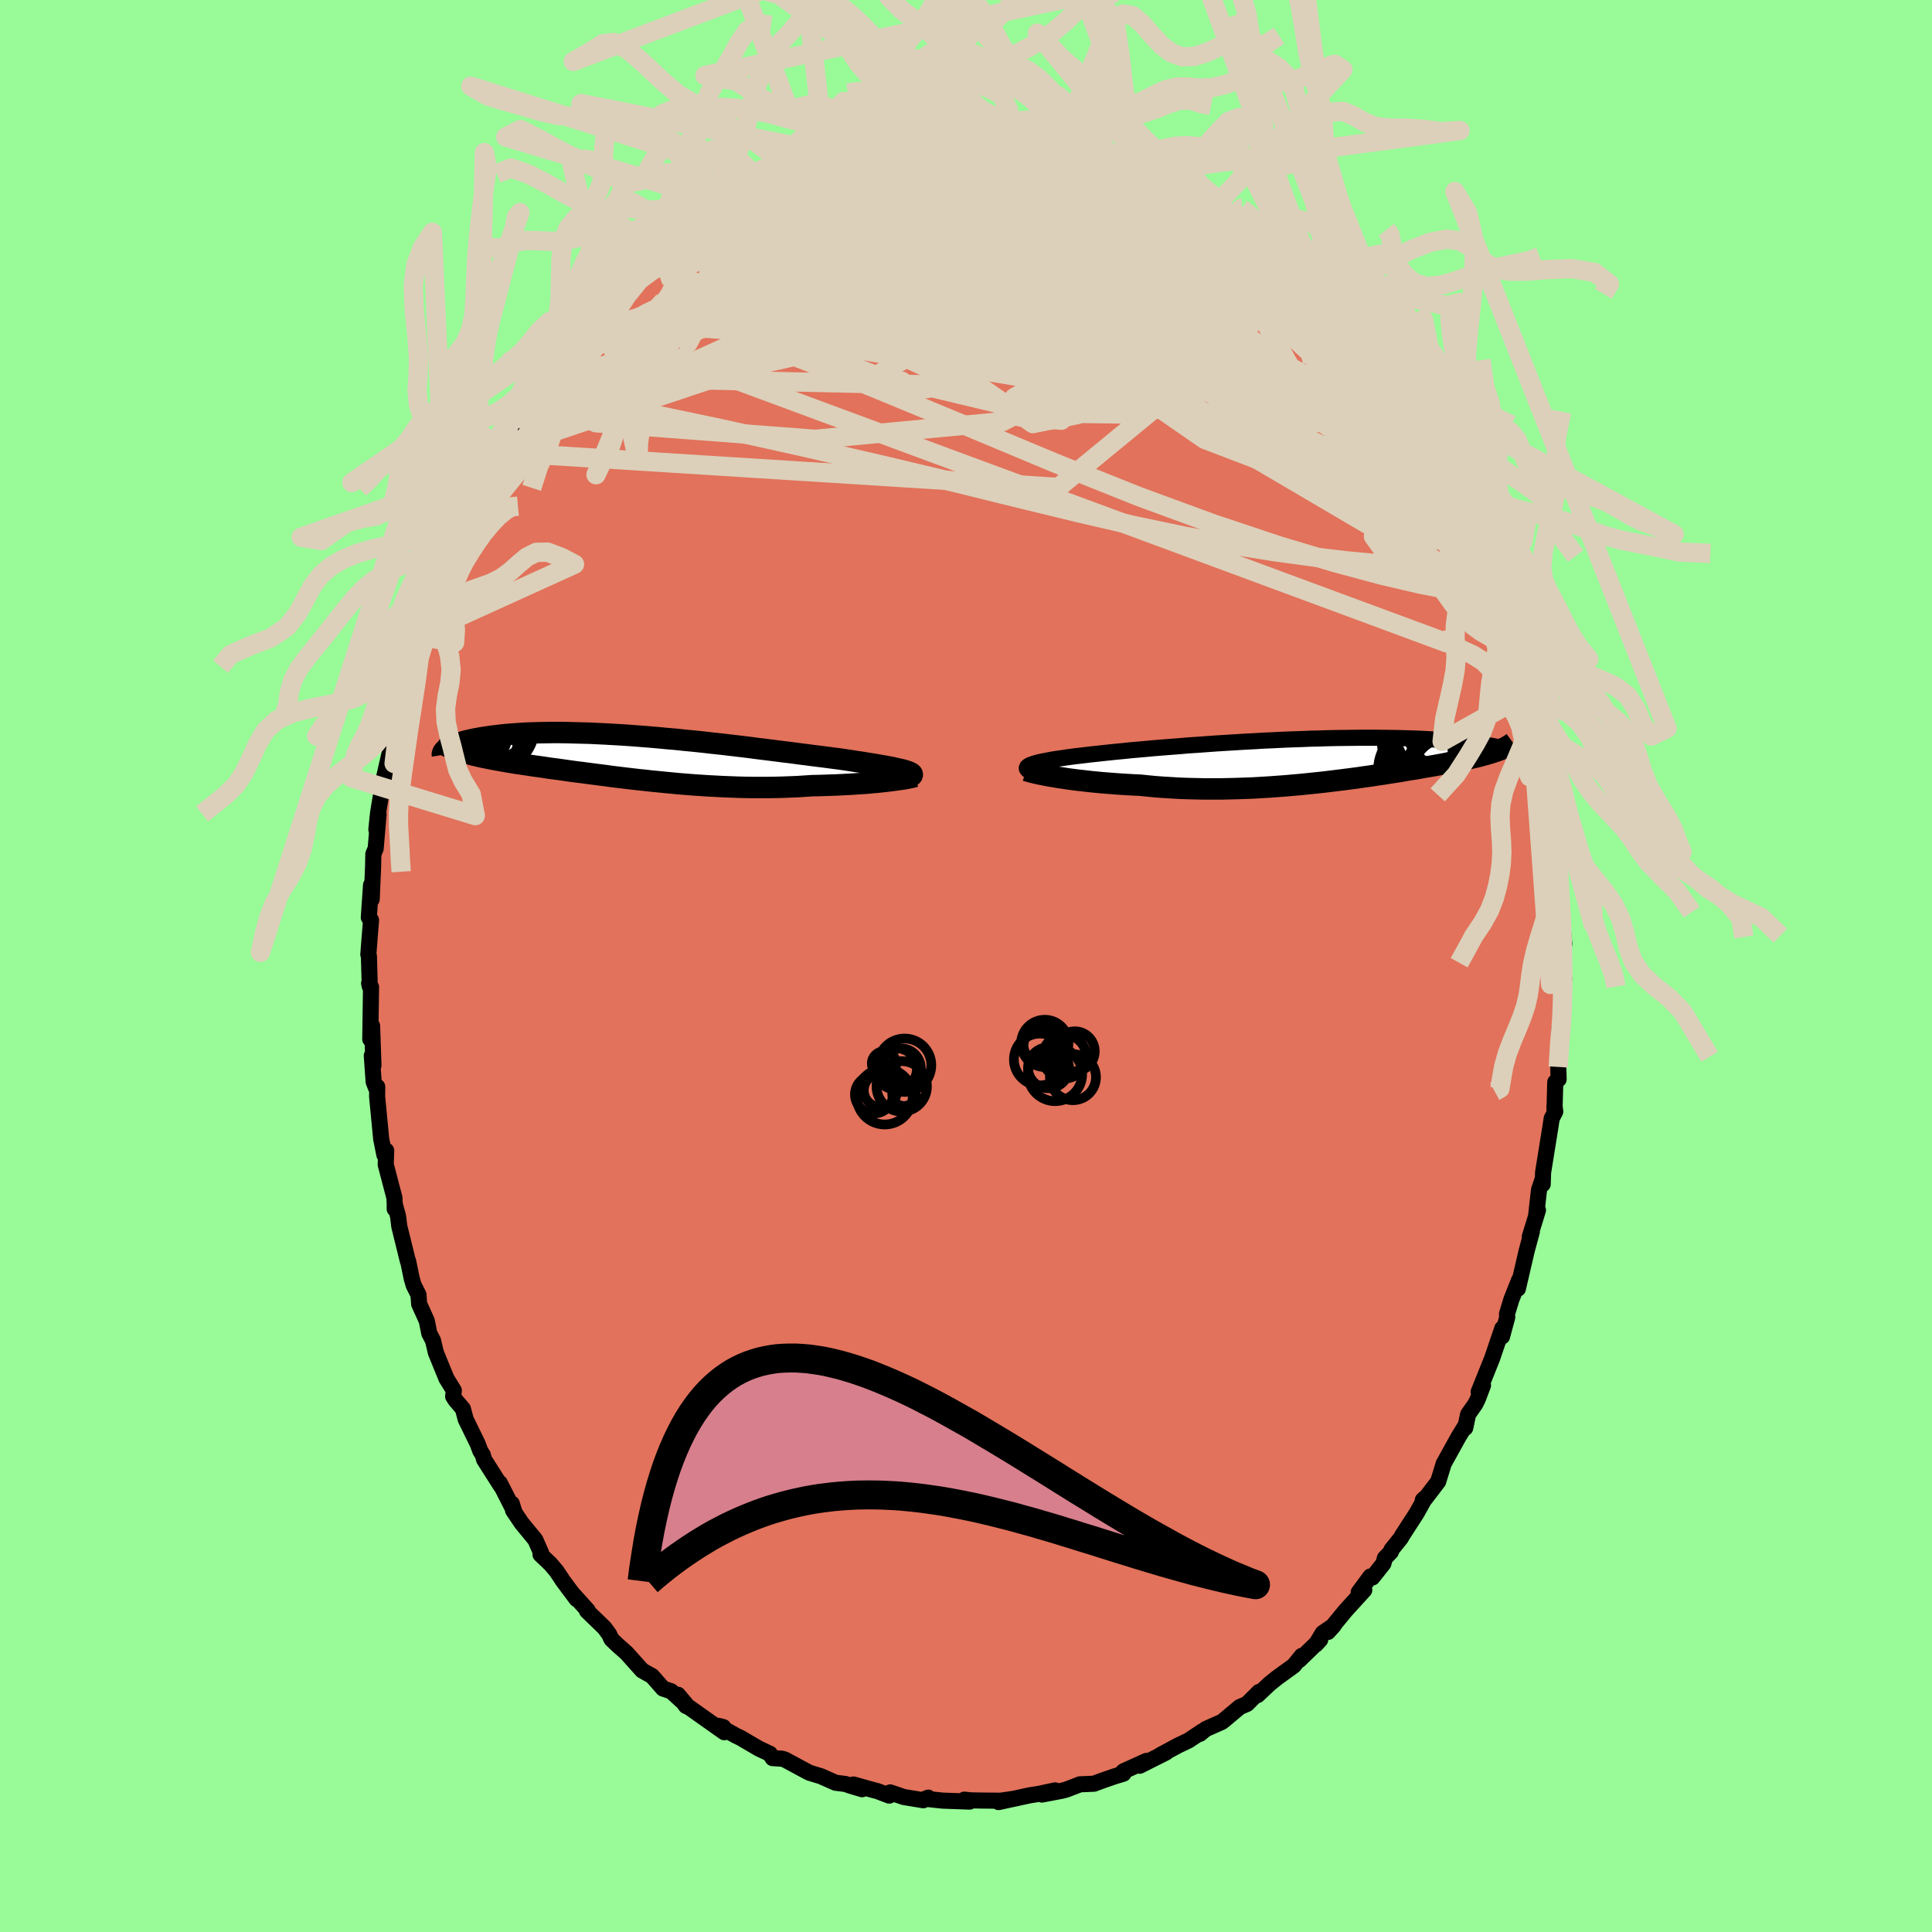 <svg viewBox="-100 -100 200 200" xmlns="http://www.w3.org/2000/svg" width="500" height="500" id="face-svg">
    <defs>
      <clipPath id="leftEyeClipPath">
        <polyline points="28.31,1.37 28.05,1.3 27.77,1.24 27.46,1.17 27.12,1.09 26.75,1.02 26.35,0.94 25.92,0.87 25.47,0.79 24.99,0.71 24.48,0.63 23.96,0.54 23.4,0.46 22.83,0.37 22.24,0.28 21.62,0.19 20.99,0.11 20.32,0.02 19.61,-0.07 18.88,-0.16 18.12,-0.26 17.33,-0.36 16.52,-0.47 15.68,-0.57 14.82,-0.68 13.95,-0.79 13.05,-0.9 12.15,-1.02 11.23,-1.13 10.29,-1.24 9.36,-1.35 8.41,-1.45 7.46,-1.56 6.51,-1.66 5.56,-1.75 4.62,-1.85 3.67,-1.93 2.74,-2.02 1.81,-2.1 0.89,-2.17 -0.01,-2.24 -0.9,-2.3 -1.78,-2.35 -2.64,-2.4 -3.48,-2.44 -4.3,-2.48 -5.11,-2.5 -5.89,-2.52 -6.65,-2.54 -7.38,-2.55 -8.1,-2.55 -8.79,-2.54 -9.45,-2.53 -10.09,-2.51 -10.7,-2.49 -11.29,-2.46 -11.86,-2.42 -12.4,-2.38 -12.91,-2.34 -13.4,-2.29 -13.87,-2.23 -14.32,-2.18 -14.74,-2.12 -15.14,-2.06 -15.52,-2 -15.88,-1.93 -16.22,-1.87 -16.54,-1.8 -16.85,-1.73 -17.13,-1.66 -17.4,-1.59 -17.65,-1.51 -17.88,-1.44 -18.09,-1.37 -18.29,-1.29 -18.47,-1.21 -18.63,-1.14 -18.78,-1.06 -18.91,-0.99 -19.03,-0.91 -17.9,-0.68 -17.65,-0.6 -17.38,-0.51 -17.11,-0.43 -16.83,-0.36 -16.53,-0.28 -16.23,-0.2 -15.91,-0.13 -15.59,-0.05 -15.26,0.02 -14.91,0.09 -14.56,0.16 -14.2,0.23 -13.82,0.3 -13.44,0.37 -13.04,0.44 -12.64,0.51 -12.22,0.58 -11.79,0.65 -11.35,0.71 -10.89,0.78 -10.43,0.85 -9.95,0.92 -9.45,0.99 -8.95,1.06 -8.44,1.14 -7.91,1.21 -7.37,1.28 -6.82,1.36 -6.25,1.44 -5.68,1.52 -5.09,1.59 -4.49,1.67 -3.88,1.75 -3.26,1.83 -2.62,1.91 -1.98,2 -1.33,2.08 -0.66,2.16 0.01,2.24 0.7,2.32 1.39,2.39 2.09,2.47 2.8,2.54 3.52,2.61 4.25,2.68 4.98,2.75 5.73,2.81 6.48,2.87 7.23,2.92 7.99,2.97 8.76,3.01 9.52,3.05 10.3,3.08 11.07,3.11 11.85,3.13 12.63,3.14 13.41,3.14 14.19,3.14 14.96,3.13 15.74,3.11 16.51,3.08 17.28,3.05 18.04,3 18.79,2.95 19.42,2.94 20.03,2.92 20.64,2.9 21.24,2.88 21.83,2.85 22.41,2.82 22.98,2.79 23.53,2.75 24.06,2.72 24.58,2.68 25.08,2.63 25.56,2.59 26.03,2.54 26.46,2.49 26.88,2.44" />
      </clipPath>
      <clipPath id="rightEyeClipPath">
        <polyline points="-29.69,0.46 -29.48,0.39 -29.25,0.32 -28.98,0.25 -28.68,0.18 -28.35,0.12 -27.99,0.05 -27.61,-0.02 -27.19,-0.09 -26.75,-0.15 -26.29,-0.22 -25.79,-0.29 -25.27,-0.36 -24.73,-0.42 -24.16,-0.49 -23.58,-0.56 -22.99,-0.62 -22.37,-0.69 -21.71,-0.76 -21.02,-0.83 -20.29,-0.9 -19.53,-0.98 -18.74,-1.05 -17.93,-1.12 -17.08,-1.2 -16.21,-1.27 -15.32,-1.34 -14.41,-1.41 -13.48,-1.49 -12.54,-1.55 -11.59,-1.62 -10.62,-1.69 -9.65,-1.75 -8.68,-1.81 -7.7,-1.87 -6.72,-1.92 -5.74,-1.98 -4.77,-2.02 -3.8,-2.07 -2.84,-2.11 -1.89,-2.14 -0.95,-2.18 -0.03,-2.2 0.88,-2.23 1.78,-2.25 2.65,-2.26 3.51,-2.27 4.34,-2.28 5.15,-2.28 5.94,-2.28 6.71,-2.27 7.46,-2.26 8.17,-2.25 8.87,-2.23 9.54,-2.21 10.18,-2.19 10.8,-2.16 11.39,-2.13 11.96,-2.09 12.51,-2.06 13.03,-2.02 13.53,-1.98 14,-1.94 14.45,-1.9 14.89,-1.86 15.3,-1.81 15.7,-1.77 16.07,-1.72 16.43,-1.67 16.77,-1.63 17.09,-1.58 17.39,-1.53 17.68,-1.48 17.95,-1.43 18.2,-1.38 18.44,-1.33 18.66,-1.28 18.87,-1.23 19.06,-1.18 19.24,-1.14 18.69,-1.01 18.5,-0.94 18.3,-0.87 18.09,-0.8 17.87,-0.73 17.65,-0.66 17.41,-0.59 17.16,-0.52 16.89,-0.45 16.62,-0.37 16.34,-0.3 16.04,-0.23 15.74,-0.16 15.42,-0.09 15.09,-0.02 14.74,0.06 14.39,0.13 14.02,0.21 13.63,0.28 13.23,0.36 12.82,0.44 12.39,0.52 11.95,0.6 11.49,0.68 11.01,0.76 10.52,0.85 10.01,0.94 9.48,1.02 8.94,1.11 8.38,1.21 7.8,1.3 7.21,1.39 6.6,1.49 5.97,1.58 5.33,1.68 4.67,1.77 4,1.87 3.31,1.96 2.61,2.05 1.89,2.14 1.16,2.23 0.41,2.32 -0.35,2.4 -1.12,2.48 -1.9,2.56 -2.7,2.63 -3.5,2.7 -4.32,2.76 -5.14,2.82 -5.97,2.87 -6.8,2.92 -7.65,2.95 -8.49,2.98 -9.34,3 -10.19,3.02 -11.05,3.02 -11.9,3.02 -12.75,3 -13.6,2.98 -14.45,2.95 -15.28,2.9 -16.12,2.85 -16.94,2.79 -17.76,2.71 -18.56,2.63 -19.25,2.6 -19.93,2.56 -20.59,2.52 -21.25,2.47 -21.9,2.42 -22.53,2.37 -23.15,2.31 -23.75,2.25 -24.34,2.18 -24.9,2.12 -25.45,2.05 -25.98,1.98 -26.49,1.9 -26.98,1.83 -27.44,1.75" />
      </clipPath>
      <filter id="fuzzy">
        <feTurbulence id="turbulence" baseFrequency="0.05" numOctaves="3" type="noise" result="noise" />
        <feDisplacementMap in="SourceGraphic" in2="noise" scale="2" />
      </filter>
      <linearGradient id="rainbowGradient" x1="0%" y1="0%" x2="100%" y2="0%">
        <stop offset="0%" style="stop-color: [object Object]; stop-opacity: 1" />
        <stop offset="50%" style="stop-color: [object Object]; stop-opacity: 1" />
        <stop offset="100%" style="stop-color: [object Object]; stop-opacity: 1" />
      </linearGradient>
    </defs>
    <rect x="-100" y="-100" width="100%" height="100%" fill="rgb(152, 251, 152)" />
    <polyline id="faceContour" points="61.93,1.33 61.81,1.88 61.66,1.95 61.83,3.34 61.78,4.88 61.64,7.53 61.46,6.36 61.31,10.45 61.35,11.73 61,12.02 60.92,14.96 60.92,14.45 61,15.07 60.63,15.79 60.5,16.65 59.74,21.37 59.7,22.59 59.67,22.14 59.32,23.16 59.01,25.92 59.21,25.28 58.36,28.03 58.58,27.49 58.04,29.49 57.13,33.41 57.27,32.48 56.46,34.52 56,36.03 56.03,36.35 55.49,38.36 55.52,37.51 54.46,40.63 53.07,44.09 53.52,43.41 52.98,44.83 52.73,45.34 51.98,46.41 51.68,47.82 51.68,47.62 51.01,48.7 49.45,51.52 48.88,53.37 47.54,55.13 47.29,55.28 47.54,55.05 46.66,56.63 45.16,58.95 45.02,59.21 44.04,60.43 43.99,60.64 43.36,61.3 43.21,61.86 42.07,63.3 41.86,63.2 40.65,64.84 41.23,64.6 39.29,66.73 37.47,68.94 38.08,68.26 36.93,69.05 36.21,70.24 36.67,69.74 34.5,71.85 34.76,71.41 33.93,72.43 32.19,73.69 31.42,74.31 30.19,75.47 30.33,75.15 29.09,76.39 28.34,76.71 26.77,78.03 26.49,78.25 24.82,78.99 24.21,79.49 24.44,79.24 23.03,80.18 21.96,80.69 20.12,81.68 20.7,81.42 17.98,82.79 18.68,82.29 16.31,83.36 16.19,83.48 16.3,83.61 15.38,83.89 14.22,84.29 13.24,84.65 11.81,84.71 10.38,85.26 9.87,85.39 7.86,85.77 9.23,85.34 7.54,85.7 6.55,85.86 3.37,86.55 4.82,86.23 3.57,86.41 1.44,86.39 0.48,86.37 -0.17,86.3 0.37,86.5 -2.41,86.4 -4.21,86.21 -3.91,86.09 -4.42,86.36 -6.43,86.03 -7.85,85.55 -7.94,85.88 -9.19,85.41 -9.55,85.32 -11.65,84.73 -10.76,85.22 -12.02,84.84 -12.46,84.68 -13.5,84.55 -15.01,83.88 -16.22,83.51 -16.45,83.39 -18.75,82.15 -19.05,82.06 -20.02,82 -20.3,81.55 -21.43,81.02 -23.36,79.89 -23.81,79.68 -25.62,78.66 -25.12,78.79 -25.02,79.32 -28.67,76.74 -28.99,76.6 -29.82,75.44 -28.83,76.62 -30.52,75.08 -31.36,74.8 -32.5,73.5 -33.08,73.18 -33.53,72.92 -35.15,71.11 -36.08,70.29 -36.7,69.69 -36.94,69.18 -37.43,68.51 -39.24,66.76 -39.16,66.71 -40.62,65.09 -40.31,65.54 -41.7,63.68 -42.39,62.64 -43.01,61.91 -44.05,60.92 -43.98,60.77 -44.58,59.4 -46.01,57.66 -46.89,56.35 -47.02,55.65 -46.77,56.45 -48.26,53.52 -48.14,53.84 -49.89,51.09 -50.02,50.61 -50.28,50.2 -50.55,49.47 -51.79,46.93 -52.08,45.84 -52.84,44.95 -53.09,44.56 -53.02,43.94 -53.78,42.71 -54.88,40.02 -55.17,38.78 -55.56,38.03 -55.82,36.73 -56.61,34.99 -56.68,34.03 -57.18,33.04 -57.38,32.35 -57.75,30.55 -57.77,30.58 -58.67,26.93 -58.79,25.92 -59.12,24.72 -59.14,25.15 -59.14,24.58 -59.17,23.99 -60.07,20.56 -60.02,19.11 -60.21,19.55 -60.54,17.9 -60.96,13.53 -60.95,12.5 -61.07,12.63 -61.32,11.99 -61.51,9.28 -61.34,10.29 -61.48,6.2 -61.67,7.58 -61.59,2.18 -61.79,1.79 -61.72,2.11 -61.81,-1.02 -61.87,-1.19 -61.7,-3.38 -61.59,-4.74 -61.82,-5.02 -61.59,-8.38 -61.52,-6.91 -61.38,-10.25 -61.35,-11.6 -61.11,-12.16 -60.81,-15.72 -61.04,-14.12 -60.86,-15.86 -60.46,-18.3 -60.47,-18.53 -59.61,-22.29 -59.78,-21.18 -59.3,-23.64 -59.42,-23.86 -59.29,-24.55 -58.39,-27.83 -58.61,-26.73 -58.43,-28.21 -57.3,-31.83 -57.2,-33.02 -56.84,-34.18 -56.59,-34.17 -56.07,-36.16 -56.05,-36.59 -55.53,-37.39 -54.22,-41.12 -54.4,-41.07 -54.49,-41.17 -53.74,-42.3 -53.42,-43.12 -52.82,-45.24 -52.01,-46.37 -51.56,-47.33 -50.63,-49.53 -50.45,-49.75 -50.18,-51.02 -49.76,-51.06 -49.36,-51.93 -48.89,-53.23 -48.4,-53.29 -46.76,-56.33 -46.71,-56.6 -45.81,-57.9 -45.05,-59.28 -44.07,-60.58 -44.87,-59.59 -43.58,-61.03 -42.2,-63.24 -41.43,-63.82 -40.84,-64.89 -39.17,-66.88 -39.32,-66.41 -38.25,-67.96 -38.02,-68.48 -36.66,-69.9 -36.27,-70.17 -34.94,-71.08 -33.78,-72.39 -33.26,-73.18 -32.71,-73.28 -33.54,-72.91 -32.09,-73.92 -29.91,-75.67 -30.33,-75.49 -28.31,-76.92 -28.97,-76.42 -27.28,-77.65 -25.98,-78.59 -25.71,-78.73 -25.25,-79.1 -23.4,-80.09 -23.42,-79.9 -21.58,-81.29 -20.83,-81.48 -20.75,-81.45 -19.55,-82.06 -18.15,-82.83 -17.19,-82.88 -17.22,-83.22 -13.76,-84.11 -15.05,-83.79 -12.38,-84.99 -11.61,-85.13 -11.8,-84.7 -11.25,-84.96 -9.86,-85.36 -8.25,-85.67 -7.65,-85.68 -7.04,-86 -5.06,-86.17 -3.7,-86.31 -3.78,-86.44 -2.57,-86.34 -3.1,-86.32 -0.11,-86.66 0.02,-86.64 -0.18,-86.53 0.4,-86.71 2.58,-86.47 3.63,-86.57 4.87,-86.44 4.42,-86.14 6.6,-86.2 8.45,-85.79 9.39,-85.36 8.52,-85.58 11.65,-85.07 11.27,-85.02 12.97,-84.8 13.21,-84.3 13.66,-84.24 14.95,-83.72 15.55,-83.65 17.27,-83.28 18.69,-82.59 19.51,-82.28 19.31,-81.97 21.17,-81.15 22.01,-80.89 22.91,-80.44 24.75,-79.39 24.73,-79.39 25.14,-79.17 26.28,-78.11 28.07,-77.11 26.91,-77.98 29.43,-75.93 30.06,-75.8 30.63,-75.06 31.25,-74.3 31.61,-74.39 32.65,-73.3 34.67,-71.49 34.43,-71.73 34.86,-71.49 36.53,-69.84 37.37,-69.1 38.58,-67.57 39.5,-66.79 38.32,-68.05 39.57,-66.48 41.23,-64.19 40.93,-64.84 42.21,-63.29 43.96,-60.86 43.55,-61.58 44.63,-60.06 44.17,-60.48 45.1,-58.92 46.46,-56.83 46.26,-57.21 47.32,-55.66 48.23,-54.03 49.95,-50.77 49.41,-52.1 50.47,-50.07 51.34,-48.03 50.66,-49.68 51.36,-47.79 52.17,-46.14 52.8,-44.85 53.49,-43.48 53.76,-42.62 54.36,-41.77 54.7,-39.93 55.67,-37.44 55.01,-39.13 56.33,-36.03 56.04,-36.37 56.68,-34.54 57,-33.29 57.55,-31.9 57.79,-30.6 58.6,-27.64 58.28,-28.71 58.95,-25.94 59.11,-25.95 58.83,-26.42 59.7,-22.71 59.75,-21.69 60.44,-18.66 60.18,-20.4 60.27,-18.18 60.56,-16.49 60.92,-14.54 61.16,-13.21 61.13,-12.13 61.33,-10.28 61.31,-9.77 61.43,-9.7 61.6,-6.6 61.56,-4.11 61.7,-4.57 61.93,-2.31 61.65,-0.41 61.93,1.33 61.81,1.88" fill="rgb(226, 114, 91)" stroke="black" stroke-width="1.667" stroke-linejoin="round" filter="url(#fuzzy)" />
    <g transform="translate(36.55 -21.35)">
      <polyline id="rightCountour" points="-29.69,0.46 -29.48,0.39 -29.25,0.32 -28.98,0.25 -28.68,0.18 -28.35,0.12 -27.99,0.05 -27.61,-0.02 -27.19,-0.09 -26.75,-0.15 -26.29,-0.22 -25.79,-0.29 -25.27,-0.36 -24.73,-0.42 -24.16,-0.49 -23.58,-0.56 -22.99,-0.62 -22.37,-0.69 -21.71,-0.76 -21.02,-0.83 -20.29,-0.9 -19.53,-0.98 -18.74,-1.05 -17.93,-1.12 -17.08,-1.2 -16.21,-1.27 -15.32,-1.34 -14.41,-1.41 -13.48,-1.49 -12.54,-1.55 -11.59,-1.62 -10.62,-1.69 -9.65,-1.75 -8.68,-1.81 -7.7,-1.87 -6.72,-1.92 -5.74,-1.98 -4.77,-2.02 -3.8,-2.07 -2.84,-2.11 -1.89,-2.14 -0.95,-2.18 -0.03,-2.2 0.88,-2.23 1.78,-2.25 2.65,-2.26 3.51,-2.27 4.34,-2.28 5.15,-2.28 5.94,-2.28 6.71,-2.27 7.46,-2.26 8.17,-2.25 8.87,-2.23 9.54,-2.21 10.18,-2.19 10.8,-2.16 11.39,-2.13 11.96,-2.09 12.51,-2.06 13.03,-2.02 13.53,-1.98 14,-1.94 14.45,-1.9 14.89,-1.86 15.3,-1.81 15.7,-1.77 16.07,-1.72 16.43,-1.67 16.77,-1.63 17.09,-1.58 17.39,-1.53 17.68,-1.48 17.95,-1.43 18.2,-1.38 18.44,-1.33 18.66,-1.28 18.87,-1.23 19.06,-1.18 19.24,-1.14 18.69,-1.01 18.5,-0.94 18.3,-0.87 18.09,-0.8 17.87,-0.73 17.65,-0.66 17.41,-0.59 17.16,-0.52 16.89,-0.45 16.62,-0.37 16.34,-0.3 16.04,-0.23 15.74,-0.16 15.42,-0.09 15.09,-0.02 14.74,0.06 14.39,0.13 14.02,0.21 13.63,0.28 13.23,0.36 12.82,0.44 12.39,0.52 11.95,0.6 11.49,0.68 11.01,0.76 10.52,0.85 10.01,0.94 9.48,1.02 8.94,1.11 8.38,1.21 7.8,1.3 7.21,1.39 6.6,1.49 5.97,1.58 5.33,1.68 4.67,1.77 4,1.87 3.31,1.96 2.61,2.05 1.89,2.14 1.16,2.23 0.41,2.32 -0.35,2.4 -1.12,2.48 -1.9,2.56 -2.7,2.63 -3.5,2.7 -4.32,2.76 -5.14,2.82 -5.97,2.87 -6.8,2.92 -7.65,2.95 -8.49,2.98 -9.34,3 -10.19,3.02 -11.05,3.02 -11.9,3.02 -12.75,3 -13.6,2.98 -14.45,2.95 -15.28,2.9 -16.12,2.85 -16.94,2.79 -17.76,2.71 -18.56,2.63 -19.25,2.6 -19.93,2.56 -20.59,2.52 -21.25,2.47 -21.9,2.42 -22.53,2.37 -23.15,2.31 -23.75,2.25 -24.34,2.18 -24.9,2.12 -25.45,2.05 -25.98,1.98 -26.49,1.9 -26.98,1.83 -27.44,1.75" fill="white" stroke="white" stroke-width="0" stroke-linejoin="round" filter="url(#fuzzy)" />
    </g>
    <g transform="translate(-34.69 -21.62)">
      <polyline id="leftCountour" points="28.31,1.37 28.05,1.3 27.77,1.24 27.46,1.17 27.12,1.09 26.75,1.02 26.35,0.94 25.92,0.87 25.47,0.79 24.99,0.71 24.48,0.63 23.96,0.54 23.4,0.46 22.83,0.37 22.24,0.28 21.62,0.19 20.99,0.11 20.32,0.02 19.61,-0.07 18.88,-0.16 18.12,-0.26 17.33,-0.36 16.52,-0.47 15.68,-0.57 14.82,-0.68 13.95,-0.79 13.05,-0.9 12.15,-1.02 11.23,-1.13 10.29,-1.24 9.36,-1.35 8.41,-1.45 7.46,-1.56 6.51,-1.66 5.56,-1.75 4.62,-1.85 3.67,-1.93 2.74,-2.02 1.81,-2.1 0.89,-2.17 -0.01,-2.24 -0.9,-2.3 -1.78,-2.35 -2.64,-2.4 -3.48,-2.44 -4.3,-2.48 -5.11,-2.5 -5.89,-2.52 -6.65,-2.54 -7.38,-2.55 -8.1,-2.55 -8.79,-2.54 -9.45,-2.53 -10.09,-2.51 -10.7,-2.49 -11.29,-2.46 -11.86,-2.42 -12.4,-2.38 -12.91,-2.34 -13.4,-2.29 -13.87,-2.23 -14.32,-2.18 -14.74,-2.12 -15.14,-2.06 -15.52,-2 -15.88,-1.93 -16.22,-1.87 -16.54,-1.8 -16.85,-1.73 -17.13,-1.66 -17.4,-1.59 -17.65,-1.51 -17.88,-1.44 -18.09,-1.37 -18.29,-1.29 -18.47,-1.21 -18.63,-1.14 -18.78,-1.06 -18.91,-0.99 -19.03,-0.91 -17.9,-0.68 -17.65,-0.6 -17.38,-0.51 -17.11,-0.43 -16.83,-0.36 -16.53,-0.28 -16.23,-0.2 -15.91,-0.13 -15.59,-0.05 -15.26,0.02 -14.91,0.09 -14.56,0.16 -14.2,0.23 -13.82,0.3 -13.44,0.37 -13.04,0.44 -12.64,0.51 -12.22,0.58 -11.79,0.65 -11.35,0.71 -10.89,0.78 -10.43,0.85 -9.95,0.92 -9.45,0.99 -8.95,1.06 -8.44,1.14 -7.91,1.21 -7.37,1.28 -6.82,1.36 -6.25,1.44 -5.68,1.52 -5.09,1.59 -4.49,1.67 -3.88,1.75 -3.26,1.83 -2.62,1.91 -1.98,2 -1.33,2.08 -0.66,2.16 0.01,2.24 0.7,2.32 1.39,2.39 2.09,2.47 2.8,2.54 3.52,2.61 4.25,2.68 4.98,2.75 5.73,2.81 6.48,2.87 7.23,2.92 7.99,2.97 8.76,3.01 9.52,3.05 10.3,3.08 11.07,3.11 11.85,3.13 12.63,3.14 13.41,3.14 14.19,3.14 14.96,3.13 15.74,3.11 16.51,3.08 17.28,3.05 18.04,3 18.79,2.95 19.42,2.94 20.03,2.92 20.64,2.9 21.24,2.88 21.83,2.85 22.41,2.82 22.98,2.79 23.53,2.75 24.06,2.72 24.58,2.68 25.08,2.63 25.56,2.59 26.03,2.54 26.46,2.49 26.88,2.44" fill="white" stroke="white" stroke-width="0" stroke-linejoin="round" filter="url(#fuzzy)" />
    </g>
    <g transform="translate(36.55 -21.35)">
      <polyline id="rightUpper" points="-29.98,1.17 -30.1,1.1 -30.18,1.02 -30.24,0.95 -30.26,0.87 -30.24,0.8 -30.2,0.73 -30.12,0.66 -30.01,0.59 -29.86,0.52 -29.69,0.46 -29.48,0.39 -29.25,0.32 -28.98,0.25 -28.68,0.18 -28.35,0.12 -27.99,0.05 -27.61,-0.02 -27.19,-0.09 -26.75,-0.15 -26.29,-0.22 -25.79,-0.29 -25.27,-0.36 -24.73,-0.42 -24.16,-0.49 -23.58,-0.56 -22.99,-0.62 -22.37,-0.69 -21.71,-0.76 -21.02,-0.83 -20.29,-0.9 -19.53,-0.98 -18.74,-1.05 -17.93,-1.12 -17.08,-1.2 -16.21,-1.27 -15.32,-1.34 -14.41,-1.41 -13.48,-1.49 -12.54,-1.55 -11.59,-1.62 -10.62,-1.69 -9.65,-1.75 -8.68,-1.81 -7.7,-1.87 -6.72,-1.92 -5.74,-1.98 -4.77,-2.02 -3.8,-2.07 -2.84,-2.11 -1.89,-2.14 -0.95,-2.18 -0.03,-2.2 0.88,-2.23 1.78,-2.25 2.65,-2.26 3.51,-2.27 4.34,-2.28 5.15,-2.28 5.94,-2.28 6.71,-2.27 7.46,-2.26 8.17,-2.25 8.87,-2.23 9.54,-2.21 10.18,-2.19 10.8,-2.16 11.39,-2.13 11.96,-2.09 12.51,-2.06 13.03,-2.02 13.53,-1.98 14,-1.94 14.45,-1.9 14.89,-1.86 15.3,-1.81 15.7,-1.77 16.07,-1.72 16.43,-1.67 16.77,-1.63 17.09,-1.58 17.39,-1.53 17.68,-1.48 17.95,-1.43 18.2,-1.38 18.44,-1.33 18.66,-1.28 18.87,-1.23 19.06,-1.18 19.24,-1.14 19.4,-1.09 19.56,-1.04 19.7,-0.99 19.82,-0.95 19.94,-0.9 20.04,-0.86 20.14,-0.82 20.22,-0.78 20.29,-0.74 20.35,-0.7" fill="none" stroke="black" stroke-width="1.667" stroke-linejoin="round" filter="url(#fuzzy)" />
      <polyline id="rightLower" points="-30.34,1.11 -30.21,1.15 -30.04,1.2 -29.84,1.26 -29.59,1.32 -29.31,1.39 -29,1.46 -28.65,1.53 -28.28,1.6 -27.87,1.68 -27.44,1.75 -26.98,1.83 -26.49,1.9 -25.98,1.98 -25.45,2.05 -24.9,2.12 -24.34,2.18 -23.75,2.25 -23.15,2.31 -22.53,2.37 -21.9,2.42 -21.25,2.47 -20.59,2.52 -19.93,2.56 -19.25,2.6 -18.56,2.63 -17.76,2.71 -16.94,2.79 -16.12,2.85 -15.28,2.9 -14.45,2.95 -13.6,2.98 -12.75,3 -11.9,3.02 -11.05,3.02 -10.19,3.02 -9.34,3 -8.49,2.98 -7.65,2.95 -6.8,2.92 -5.97,2.87 -5.14,2.82 -4.32,2.76 -3.5,2.7 -2.7,2.63 -1.9,2.56 -1.12,2.48 -0.35,2.4 0.41,2.32 1.16,2.23 1.89,2.14 2.61,2.05 3.31,1.96 4,1.87 4.67,1.77 5.33,1.68 5.97,1.58 6.6,1.49 7.21,1.39 7.8,1.3 8.38,1.21 8.94,1.11 9.48,1.02 10.01,0.94 10.52,0.85 11.01,0.76 11.49,0.68 11.95,0.6 12.39,0.52 12.82,0.44 13.23,0.36 13.63,0.28 14.02,0.21 14.39,0.13 14.74,0.06 15.09,-0.02 15.42,-0.09 15.74,-0.16 16.04,-0.23 16.34,-0.3 16.62,-0.37 16.89,-0.45 17.16,-0.52 17.41,-0.59 17.65,-0.66 17.87,-0.73 18.09,-0.8 18.3,-0.87 18.5,-0.94 18.69,-1.01 18.86,-1.08 19.03,-1.16 19.19,-1.23 19.34,-1.3 19.48,-1.38 19.62,-1.46 19.74,-1.53 19.86,-1.61 19.96,-1.69 20.07,-1.77" fill="none" stroke="black" stroke-width="2.222" stroke-linejoin="round" filter="url(#fuzzy)" />
      <circle r="4.64" cx="10.745" cy="1.061" stroke="black" fill="none" stroke-width="1.0" filter="url(#fuzzy)" clip-path="url(#rightEyeClipPath)" /><circle r="4.598" cx="12.55" cy="-2.854" stroke="black" fill="none" stroke-width="1.0" filter="url(#fuzzy)" clip-path="url(#rightEyeClipPath)" /><circle r="3.586" cx="11.145" cy="-1.534" stroke="black" fill="none" stroke-width="1.0" filter="url(#fuzzy)" clip-path="url(#rightEyeClipPath)" /><circle r="3.022" cx="10.85" cy="-0.369" stroke="black" fill="none" stroke-width="1.0" filter="url(#fuzzy)" clip-path="url(#rightEyeClipPath)" /><circle r="4.482" cx="10.565" cy="-3.679" stroke="black" fill="none" stroke-width="1.0" filter="url(#fuzzy)" clip-path="url(#rightEyeClipPath)" /><circle r="3.814" cx="10.31" cy="-1.789" stroke="black" fill="none" stroke-width="1.0" filter="url(#fuzzy)" clip-path="url(#rightEyeClipPath)" /><circle r="3.304" cx="13.085" cy="1.136" stroke="black" fill="none" stroke-width="1.0" filter="url(#fuzzy)" clip-path="url(#rightEyeClipPath)" /><circle r="4.364" cx="13.38" cy="-3.479" stroke="black" fill="none" stroke-width="1.0" filter="url(#fuzzy)" clip-path="url(#rightEyeClipPath)" /><circle r="3.498" cx="12.385" cy="1.131" stroke="black" fill="none" stroke-width="1.0" filter="url(#fuzzy)" clip-path="url(#rightEyeClipPath)" /><circle r="3.79" cx="11.62" cy="-1.054" stroke="black" fill="none" stroke-width="1.0" filter="url(#fuzzy)" clip-path="url(#rightEyeClipPath)" />
      </g>
    <g transform="translate(-34.69 -21.62)">
      <polyline id="leftUpper" points="28.96,2 29.05,1.94 29.11,1.88 29.13,1.81 29.12,1.75 29.07,1.69 28.98,1.63 28.86,1.57 28.71,1.5 28.52,1.44 28.31,1.37 28.05,1.3 27.77,1.24 27.46,1.17 27.12,1.09 26.75,1.02 26.35,0.94 25.92,0.87 25.47,0.79 24.99,0.71 24.48,0.63 23.96,0.54 23.4,0.46 22.83,0.37 22.24,0.28 21.62,0.19 20.99,0.11 20.32,0.02 19.61,-0.07 18.88,-0.16 18.12,-0.26 17.33,-0.36 16.52,-0.47 15.68,-0.57 14.82,-0.68 13.95,-0.79 13.05,-0.9 12.15,-1.02 11.23,-1.13 10.29,-1.24 9.36,-1.35 8.41,-1.45 7.46,-1.56 6.51,-1.66 5.56,-1.75 4.62,-1.85 3.67,-1.93 2.74,-2.02 1.81,-2.1 0.89,-2.17 -0.01,-2.24 -0.9,-2.3 -1.78,-2.35 -2.64,-2.4 -3.48,-2.44 -4.3,-2.48 -5.11,-2.5 -5.89,-2.52 -6.65,-2.54 -7.38,-2.55 -8.1,-2.55 -8.79,-2.54 -9.45,-2.53 -10.09,-2.51 -10.7,-2.49 -11.29,-2.46 -11.86,-2.42 -12.4,-2.38 -12.91,-2.34 -13.4,-2.29 -13.87,-2.23 -14.32,-2.18 -14.74,-2.12 -15.14,-2.06 -15.52,-2 -15.88,-1.93 -16.22,-1.87 -16.54,-1.8 -16.85,-1.73 -17.13,-1.66 -17.4,-1.59 -17.65,-1.51 -17.88,-1.44 -18.09,-1.37 -18.29,-1.29 -18.47,-1.21 -18.63,-1.14 -18.78,-1.06 -18.91,-0.99 -19.03,-0.91 -19.14,-0.84 -19.23,-0.77 -19.31,-0.7 -19.37,-0.63 -19.42,-0.56 -19.46,-0.49 -19.49,-0.42 -19.51,-0.36 -19.52,-0.29 -19.51,-0.23" fill="none" stroke="black" stroke-width="2.222" stroke-linejoin="round" filter="url(#fuzzy)" />
      <polyline id="leftLower" points="29.34,2.01 29.26,2.04 29.14,2.07 28.98,2.11 28.78,2.15 28.54,2.2 28.27,2.25 27.97,2.29 27.63,2.34 27.27,2.39 26.88,2.44 26.46,2.49 26.03,2.54 25.56,2.59 25.08,2.63 24.58,2.68 24.06,2.72 23.53,2.75 22.98,2.79 22.41,2.82 21.83,2.85 21.24,2.88 20.64,2.9 20.03,2.92 19.42,2.94 18.79,2.95 18.04,3 17.28,3.05 16.51,3.08 15.74,3.11 14.96,3.13 14.19,3.14 13.41,3.14 12.63,3.14 11.85,3.13 11.07,3.11 10.3,3.08 9.52,3.05 8.76,3.01 7.99,2.97 7.23,2.92 6.48,2.87 5.73,2.81 4.98,2.75 4.25,2.68 3.52,2.61 2.8,2.54 2.09,2.47 1.39,2.39 0.7,2.32 0.01,2.24 -0.66,2.16 -1.33,2.08 -1.98,2 -2.62,1.91 -3.26,1.83 -3.88,1.75 -4.49,1.67 -5.09,1.59 -5.68,1.52 -6.25,1.44 -6.82,1.36 -7.37,1.28 -7.91,1.21 -8.44,1.14 -8.95,1.06 -9.45,0.99 -9.95,0.92 -10.43,0.85 -10.89,0.78 -11.35,0.71 -11.79,0.65 -12.22,0.58 -12.64,0.51 -13.04,0.44 -13.44,0.37 -13.82,0.3 -14.2,0.23 -14.56,0.16 -14.91,0.09 -15.26,0.02 -15.59,-0.05 -15.91,-0.13 -16.23,-0.2 -16.53,-0.28 -16.83,-0.36 -17.11,-0.43 -17.38,-0.51 -17.65,-0.6 -17.9,-0.68 -18.15,-0.77 -18.38,-0.85 -18.61,-0.94 -18.82,-1.04 -19.03,-1.13 -19.23,-1.23 -19.41,-1.32 -19.59,-1.42 -19.76,-1.53 -19.93,-1.63" fill="none" stroke="black" stroke-width="2.222" stroke-linejoin="round" filter="url(#fuzzy)" />
      <circle r="4.482" cx="-14.436" cy="-3.117" stroke="black" fill="none" stroke-width="1.0" filter="url(#fuzzy)" clip-path="url(#leftEyeClipPath)" /><circle r="4.588" cx="-15.236" cy="-3.097" stroke="black" fill="none" stroke-width="1.0" filter="url(#fuzzy)" clip-path="url(#leftEyeClipPath)" /><circle r="3.036" cx="-13.861" cy="-2.967" stroke="black" fill="none" stroke-width="1.0" filter="url(#fuzzy)" clip-path="url(#leftEyeClipPath)" /><circle r="3.59" cx="-17.251" cy="-1.417" stroke="black" fill="none" stroke-width="1.0" filter="url(#fuzzy)" clip-path="url(#leftEyeClipPath)" /><circle r="4.48" cx="-16.176" cy="-1.247" stroke="black" fill="none" stroke-width="1.0" filter="url(#fuzzy)" clip-path="url(#leftEyeClipPath)" /><circle r="3.462" cx="-16.196" cy="-2.477" stroke="black" fill="none" stroke-width="1.0" filter="url(#fuzzy)" clip-path="url(#leftEyeClipPath)" /><circle r="3.674" cx="-17.186" cy="1.528" stroke="black" fill="none" stroke-width="1.0" filter="url(#fuzzy)" clip-path="url(#leftEyeClipPath)" /><circle r="3.9" cx="-17.686" cy="-2.877" stroke="black" fill="none" stroke-width="1.0" filter="url(#fuzzy)" clip-path="url(#leftEyeClipPath)" /><circle r="4.06" cx="-15.111" cy="0.873" stroke="black" fill="none" stroke-width="1.0" filter="url(#fuzzy)" clip-path="url(#leftEyeClipPath)" /><circle r="4.302" cx="-16.001" cy="-1.912" stroke="black" fill="none" stroke-width="1.0" filter="url(#fuzzy)" clip-path="url(#leftEyeClipPath)" />
    </g>
    <g id="hairs">
      <polyline points="54.36,-41.77 54.65,-40.23 54.62,-39.45 54.24,-39.24 53.52,-39.38 52.47,-39.81 51.03,-40.53 49.2,-41.58 46.94,-43.02 44.21,-44.91 40.99,-47.31 37.25,-50.26 33,-53.8 28.25,-57.88 23.01,-62.47 17.21,-67.53 10.8,-73.1 3.83,-79.33" fill="none" stroke="rgb(220, 208, 186)" stroke-width="2" stroke-linejoin="round" filter="url(#fuzzy)" /><polyline points="-3.7,-86.31 -3.47,-86.37 -2.97,-86.37 -2.39,-86.37 -1.86,-86.36 -1.45,-86.3 -1.17,-86.18 -0.99,-85.99 -0.92,-85.72 -0.99,-85.39 -1.23,-84.97 -1.69,-84.46 -2.39,-83.87 -3.36,-83.19 -4.65,-82.42 -6.26,-81.57 -8.21,-80.63 -10.5,-79.61 -13.11,-78.53 -16.04,-77.38 -19.3,-76.14 -22.97,-74.76 -27.12,-73.18 -31.76,-71.47" fill="none" stroke="rgb(220, 208, 186)" stroke-width="2" stroke-linejoin="round" filter="url(#fuzzy)" /><polyline points="34.43,-71.73 35.22,-71.05 36.34,-69.92 37.46,-68.71 38.46,-67.57 39.34,-66.51 40.15,-65.5 40.94,-64.49 41.72,-63.5 42.46,-62.57 43.12,-61.75 43.64,-61.11 44.01,-60.67 44.2,-60.44 44.23,-60.43 44.07,-60.63 43.68,-61.14 42.97,-62.06 41.99,-63.31" fill="none" stroke="rgb(220, 208, 186)" stroke-width="2" stroke-linejoin="round" filter="url(#fuzzy)" /><polyline points="51.34,-48.03 51.02,-48.6 50.97,-48.2 50.81,-47.71 50.37,-47.48 49.55,-47.63 48.32,-48.19 46.64,-49.16 44.5,-50.57 41.86,-52.46 38.69,-54.87 34.97,-57.81 30.69,-61.26 25.85,-65.22 20.4,-69.69 14.22,-74.71 7.26,-80.34" fill="none" stroke="rgb(220, 208, 186)" stroke-width="2" stroke-linejoin="round" filter="url(#fuzzy)" /><polyline points="54.7,-39.93 55.22,-38.61 55.49,-37.93 55.72,-37.27 55.92,-36.63 56.06,-36.06 56.11,-35.65 56.05,-35.48 55.82,-35.67 55.39,-36.32 54.73,-37.52 53.83,-39.3 52.69,-41.62 51.31,-44.47 49.73,-47.8 47.95,-51.65 45.98,-56.09" fill="none" stroke="rgb(220, 208, 186)" stroke-width="2" stroke-linejoin="round" filter="url(#fuzzy)" /><polyline points="52.17,-46.14 52.61,-44.98 52.68,-44.03 52.36,-43.23 51.68,-42.53 50.62,-41.98 49.17,-41.62 47.32,-41.47 45.07,-41.49 42.43,-41.66 39.39,-41.94 35.92,-42.35 32,-42.88 27.61,-43.58 22.74,-44.47 17.39,-45.59 11.56,-46.94 5.22,-48.48 -1.62,-50.17 -9.01,-51.93 -16.96,-53.76 -25.54,-55.66 -34.83,-57.61" fill="none" stroke="rgb(220, 208, 186)" stroke-width="2" stroke-linejoin="round" filter="url(#fuzzy)" /><polyline points="-20.75,-81.45 -19.46,-81.99 -18.02,-82.35 -16.42,-82.55 -14.62,-82.67 -12.65,-82.71 -10.57,-82.67 -8.41,-82.54 -6.19,-82.33 -3.89,-82.03 -1.49,-81.67 1.01,-81.28 3.59,-80.87 6.22,-80.46 8.84,-80.04 11.43,-79.61 13.96,-79.18 16.39,-78.74 18.71,-78.31 20.96,-77.88 23.17,-77.46 25.34,-77.01 27.44,-76.54" fill="none" stroke="rgb(220, 208, 186)" stroke-width="2" stroke-linejoin="round" filter="url(#fuzzy)" /><polyline points="9.39,-85.36 9.73,-85.27 10.98,-84.82 12.41,-84.17 13.9,-83.36 15.47,-82.42 17.17,-81.39 19,-80.28 20.95,-79.09 22.99,-77.84 25.05,-76.54 27.08,-75.21 29.02,-73.89 30.87,-72.63 32.58,-71.49 34.12,-70.48 35.46,-69.65 36.6,-68.98 37.7,-68.31" fill="none" stroke="rgb(220, 208, 186)" stroke-width="2" stroke-linejoin="round" filter="url(#fuzzy)" /><polyline points="34.43,-71.73 35.12,-71.15 35.94,-70.32 36.54,-69.61 36.79,-69.15 36.68,-68.94 36.29,-68.92 35.65,-69.04 34.77,-69.28 33.6,-69.68 32.1,-70.3 30.17,-71.2 27.76,-72.42 24.83,-73.98 21.35,-75.87 17.38,-78.06 12.99,-80.54 8.12,-83.36" fill="none" stroke="rgb(220, 208, 186)" stroke-width="2" stroke-linejoin="round" filter="url(#fuzzy)" /><polyline points="44.63,-60.06 44.66,-59.8 45.16,-58.91 45.76,-57.93 46.34,-56.97 46.87,-56.04 47.3,-55.19 47.6,-54.5 47.72,-54.04 47.64,-53.82 47.37,-53.85 46.92,-54.09 46.31,-54.53 45.54,-55.15 44.58,-55.97 43.43,-57.04 42.04,-58.38 40.42,-60.02 38.54,-61.98 36.41,-64.28 34.01,-66.94 31.31,-69.97 28.26,-73.37 24.84,-77.13" fill="none" stroke="rgb(220, 208, 186)" stroke-width="2" stroke-linejoin="round" filter="url(#fuzzy)" /><polyline points="-8.25,-85.67 -7.54,-85.76 -6.51,-85.94 -5.36,-86.1 -4.3,-86.23 -3.4,-86.32 -2.62,-86.39 -1.95,-86.45 -1.39,-86.49 -0.97,-86.52 -0.73,-86.52 -0.66,-86.49 -0.81,-86.43 -1.22,-86.34 -2.02,-86.21 -3.25,-86.05 -4.9,-85.85 -6.98,-85.63" fill="none" stroke="rgb(220, 208, 186)" stroke-width="2" stroke-linejoin="round" filter="url(#fuzzy)" /><polyline points="-0.18,-86.53 0.87,-86.57 2.32,-86.46 3.75,-86.3 5.13,-86.09 6.5,-85.84 7.87,-85.57 9.17,-85.31 10.34,-85.07 11.3,-84.87 12.04,-84.71 12.56,-84.59 12.86,-84.53 12.91,-84.54 12.69,-84.62 12.11,-84.79 10.98,-85.07" fill="none" stroke="rgb(220, 208, 186)" stroke-width="2" stroke-linejoin="round" filter="url(#fuzzy)" /><polyline points="-17.22,-83.22 -15.26,-83.75 -14.35,-84.05 -13.78,-84.21 -13.52,-84.19 -13.58,-83.98 -13.91,-83.61 -14.52,-83.08 -15.45,-82.37 -16.76,-81.46 -18.49,-80.35 -20.67,-79.04 -23.38,-77.46 -26.78,-75.51 -31.04,-73.06" fill="none" stroke="rgb(220, 208, 186)" stroke-width="2" stroke-linejoin="round" filter="url(#fuzzy)" /><polyline points="17.27,-83.28 18.27,-82.75 18.77,-82.36 19.01,-81.98 19.07,-81.63 18.87,-81.3 18.34,-81.01 17.39,-80.77 15.96,-80.57 14.02,-80.42 11.56,-80.29 8.56,-80.19 5.01,-80.14 0.87,-80.14 -3.87,-80.2 -9.21,-80.36 -15.1,-80.71" fill="none" stroke="rgb(220, 208, 186)" stroke-width="2" stroke-linejoin="round" filter="url(#fuzzy)" /><polyline points="48.23,-54.03 49.21,-52.23 49.65,-51.42 49.89,-50.87 49.98,-50.52 49.89,-50.38 49.64,-50.43 49.23,-50.69 48.61,-51.23 47.73,-52.11 46.55,-53.4 45.04,-55.15 43.18,-57.39 40.99,-60.14 38.43,-63.45 35.44,-67.39 31.78,-72.08" fill="none" stroke="rgb(220, 208, 186)" stroke-width="2" stroke-linejoin="round" filter="url(#fuzzy)" /><polyline points="19.31,-81.97 20.75,-81.36 21.8,-80.88 22.65,-80.44 23.28,-80.05 23.72,-79.7 23.98,-79.38 24.08,-79.1 24.01,-78.86 23.77,-78.66 23.31,-78.53 22.64,-78.45 21.71,-78.46 20.52,-78.54 19.06,-78.72 17.31,-78.98 15.25,-79.34 12.82,-79.81 10,-80.38 6.75,-81.06 3.07,-81.84 -1.07,-82.75 -5.81,-83.8" fill="none" stroke="rgb(220, 208, 186)" stroke-width="2" stroke-linejoin="round" filter="url(#fuzzy)" /><polyline points="54.7,-39.93 54.86,-38.78 54.07,-38.56 52.52,-38.61 50.2,-38.92 47.06,-39.52 43.07,-40.45 38.19,-41.76 32.38,-43.5 25.62,-45.76 17.91,-48.59 9.26,-52.05 -0.36,-56.07 -11.05,-60.49 -22.97,-65.14" fill="none" stroke="rgb(220, 208, 186)" stroke-width="2" stroke-linejoin="round" filter="url(#fuzzy)" /><polyline points="48.23,-54.03 48.99,-52.3 48.74,-51.71 47.84,-51.48 46.3,-51.55 44.12,-51.9 41.31,-52.48 37.86,-53.28 33.72,-54.34 28.83,-55.72 23.15,-57.47 16.64,-59.61 9.29,-62.13 1.06,-65.06 -8.09,-68.4 -18.08,-72.21" fill="none" stroke="rgb(220, 208, 186)" stroke-width="2" stroke-linejoin="round" filter="url(#fuzzy)" /><polyline points="15.55,-83.65 17.17,-83.04 18.77,-82.04 20.41,-80.75 22.23,-79.18 24.29,-77.36 26.55,-75.35 28.95,-73.18 31.41,-70.89 33.9,-68.48 36.41,-65.99 38.91,-63.47 41.35,-61.01 43.65,-58.74 45.66,-56.91" fill="none" stroke="rgb(220, 208, 186)" stroke-width="2" stroke-linejoin="round" filter="url(#fuzzy)" /><polyline points="22.01,-80.89 23.07,-80.32 24.06,-79.73 24.93,-79.17 25.77,-78.6 26.63,-78 27.49,-77.39 28.31,-76.79 29.07,-76.23 29.75,-75.72 30.31,-75.28 30.75,-74.92 31.06,-74.64 31.22,-74.47 31.22,-74.42 31.04,-74.5 30.67,-74.72 30.08,-75.09 29.26,-75.63 28.13,-76.37 26.63,-77.37 24.7,-78.64 22.32,-80.15" fill="none" stroke="rgb(220, 208, 186)" stroke-width="2" stroke-linejoin="round" filter="url(#fuzzy)" /><polyline points="-29.91,-75.67 -29.53,-75.87 -28.4,-76.3 -26.87,-76.76 -25.02,-77.23 -22.89,-77.67 -20.55,-78.06 -18,-78.41 -15.26,-78.73 -12.36,-79.02 -9.32,-79.28 -6.2,-79.51 -3.01,-79.72 0.24,-79.9 3.52,-80.08 6.83,-80.23 10.13,-80.37 13.4,-80.48 16.55,-80.58 19.42,-80.73" fill="none" stroke="rgb(220, 208, 186)" stroke-width="2" stroke-linejoin="round" filter="url(#fuzzy)" /><polyline points="9.39,-85.36 9.66,-85.34 10.73,-85.12 11.85,-84.81 12.9,-84.47 13.9,-84.11 14.89,-83.75 15.88,-83.4 16.84,-83.07 17.71,-82.77 18.42,-82.51 18.93,-82.32 19.19,-82.2 19.18,-82.18 18.86,-82.27 18.23,-82.47 17.25,-82.8 15.98,-83.27 14.5,-83.92" fill="none" stroke="rgb(220, 208, 186)" stroke-width="2" stroke-linejoin="round" filter="url(#fuzzy)" /><polyline points="-8.25,-85.67 -7.45,-85.7 -6.13,-85.69 -4.51,-85.57 -2.79,-85.32 -1,-84.96 0.87,-84.51 2.87,-83.99 4.98,-83.4 7.18,-82.76 9.44,-82.08 11.75,-81.38 14.09,-80.67 16.42,-79.95 18.72,-79.24 20.92,-78.54 23.01,-77.89 24.96,-77.27 26.79,-76.69 28.47,-76.16" fill="none" stroke="rgb(220, 208, 186)" stroke-width="2" stroke-linejoin="round" filter="url(#fuzzy)" /><polyline points="41.23,-64.19 25.37,-71.28 18.37,-71.1 7.21,-72.66 -2.8,-75.29 -8.38,-77.5 -10.01,-78.38 -8.84,-77.86 -5.53,-76.65 -1.44,-75.81 0.61,-76.04 -1.88,-77.03 -8.04,-77.03 -12.01,-73.11 -2.05,-63.12 50.47,-50.07" fill="none" stroke="rgb(220, 208, 186)" stroke-width="2" stroke-linejoin="round" filter="url(#fuzzy)" /><polyline points="-9.86,-85.36 12.42,-77.75 11.74,-72.45 6.26,-68.58 2.9,-67.24 2.5,-68.73 3.27,-72 2.9,-75.41 0.27,-77.56 -3.59,-77.78 -6.07,-76.11 -4.64,-73.16 1.41,-69.96 10.03,-67.71 17.32,-67.46 19.8,-69.6 16.86,-73.41 11.87,-76.97 13.67,-76.5 41.23,-64.19" fill="none" stroke="rgb(220, 208, 186)" stroke-width="2" stroke-linejoin="round" filter="url(#fuzzy)" /><polyline points="0.4,-86.71 12.05,-80.18 11.23,-74.79 9.41,-71.72 12.57,-69.73 18.82,-68.5 24.88,-67.54 28.73,-66.1 29.38,-64.06 26.86,-62.15 22.62,-61.35 19.4,-61.91 19.69,-63.09 23.51,-63.72 27.62,-63.63 27.63,-64.2 22.8,-66.14 23,-62.59 57.55,-31.9" fill="none" stroke="rgb(220, 208, 186)" stroke-width="2" stroke-linejoin="round" filter="url(#fuzzy)" /><polyline points="-20.83,-81.48 -10.54,-71.05 0.71,-60.48 6.93,-56.15 11.54,-57.09 16.32,-59.43 21.43,-60.54 25.08,-60.62 24.56,-61.44 18.43,-64.22 8.18,-68.52 -2.13,-72.66 -7.77,-74.93 -5.38,-74.54 5.21,-72.07 19.16,-70.03 25,-73.41 11.27,-85.02" fill="none" stroke="rgb(220, 208, 186)" stroke-width="2" stroke-linejoin="round" filter="url(#fuzzy)" /><polyline points="55.67,-37.44 9.71,-64.45 -3.3,-70.26 -3.91,-69.78 -1.31,-70.67 0.41,-73.8 0.25,-77.32 -1.67,-79.62 -5.08,-80.28 -9.54,-79.79 -14.32,-78.83 -18.45,-77.89 -20.67,-77.02 -19.53,-76 -14.48,-74.38 -11.65,-71.14 -42.2,-63.24" fill="none" stroke="rgb(220, 208, 186)" stroke-width="2" stroke-linejoin="round" filter="url(#fuzzy)" /><polyline points="34.43,-71.73 5.03,-78.89 -9.22,-79.87 -16.46,-78.54 -20.02,-76.39 -19.75,-74.62 -15.81,-73.66 -9.5,-73.22 -2.64,-72.85 3.39,-72.29 8.05,-71.55 11.62,-70.75 14.67,-69.96 17.49,-69.14 19.61,-68.14 19.9,-66.93 17.23,-65.74 11.24,-65.01 2.53,-65.23 -7.72,-66.58 -17.91,-68.44 -24.33,-70.62 -11.8,-84.7" fill="none" stroke="rgb(220, 208, 186)" stroke-width="2" stroke-linejoin="round" filter="url(#fuzzy)" /><polyline points="11.27,-85.02 -1.68,-67.26 -2.1,-61.04 -7.46,-63.53 -11.46,-68.31 -11.63,-72.25 -9.5,-74.45 -7.19,-75.07 -5.67,-74.62 -4.9,-73.63 -4.51,-72.52 -4.29,-71.5 -4.31,-70.62 -4.66,-69.76 -5.22,-68.8 -5.62,-67.81 -5.4,-67.1 -4.48,-67.09 -3.41,-68.09 -3.06,-70.07 -3.24,-72.71 -1.87,-75.61 2.96,-78.42 9.6,-80.55 25.14,-79.17" fill="none" stroke="rgb(220, 208, 186)" stroke-width="2" stroke-linejoin="round" filter="url(#fuzzy)" /><polyline points="3.63,-86.57 14.61,-81.18 17.51,-78.32 16.77,-77.65 15.63,-77.55 14.17,-77.8 12.14,-78.24 9.69,-78.48 7.16,-78.16 5.03,-77.23 3.83,-75.85 3.83,-74.25 4.63,-72.64 5.03,-71.23 3.7,-70.28 0.06,-70.08 -5.01,-70.76 -9.56,-72.12 -11.75,-73.59 -11.27,-74.53 -9.38,-74.95 -7.19,-76.02 -3.37,-79.27 3.84,-83.95 8.52,-85.58" fill="none" stroke="rgb(220, 208, 186)" stroke-width="2" stroke-linejoin="round" filter="url(#fuzzy)" /><polyline points="-48.89,-53.23 -5.03,-67.89 6.11,-71.14 6.34,-73.33 3.72,-75.02 -0.88,-75.58 -6.41,-75.26 -10.83,-74.73 -12.62,-74.15 -11.41,-73.01 -7.59,-70.72 -1.79,-67.28 5.06,-63.58 11.55,-60.91 16.02,-60.24 17.45,-61.51 16.05,-63.74 13.04,-65.73 9.6,-67.06 6.2,-68.61 2.77,-71.87 -0.26,-77.14 0.68,-81.97 18.69,-82.59" fill="none" stroke="rgb(220, 208, 186)" stroke-width="2" stroke-linejoin="round" filter="url(#fuzzy)" /><polyline points="52.17,-46.14 23.71,-64.97 3.71,-73.04 0.72,-75.17 7.94,-73.31 16.8,-69.92 22.23,-67.49 23.45,-67.27 22.19,-68.93 20.45,-71.38 19.29,-73.67 18.78,-75.45 18.71,-76.75 18.91,-77.65 19.21,-78.24 19.19,-78.71 18.33,-79.38 16.28,-80.55 13.26,-82.16 10.38,-83.75 9.75,-84.67 9.39,-85.36" fill="none" stroke="rgb(220, 208, 186)" stroke-width="2" stroke-linejoin="round" filter="url(#fuzzy)" /><polyline points="54.36,-41.77 14.29,-67.47 2.3,-74.08 -1.69,-74.53 -4.49,-74.7 -8.06,-75.62 -12,-76.27 -15.16,-75.68 -16.45,-73.68 -15.33,-70.8 -12.22,-67.89 -8.42,-65.76 -5.21,-64.88 -2.53,-64.89 1.66,-64.52 10.04,-62.53 22.68,-59.57 34.53,-58.83 37.66,-63.58 25.14,-79.17" fill="none" stroke="rgb(220, 208, 186)" stroke-width="2" stroke-linejoin="round" filter="url(#fuzzy)" /><polyline points="-7.04,-86 3.74,-69.04 24.69,-54.53 34.13,-50.92 35.04,-52.98 33.11,-56.17 30.45,-59.48 26.97,-63.45 22.98,-68.09 19.74,-72.53 18.44,-75.67 19.16,-77 20.9,-76.61 22.5,-74.69 23.47,-71.23 23.64,-66.28 22.08,-60.84 16.83,-57.14 7.38,-57.26 -4.82,-60.18 -43.58,-61.03" fill="none" stroke="rgb(220, 208, 186)" stroke-width="2" stroke-linejoin="round" filter="url(#fuzzy)" /><polyline points="21.17,-81.15 10.35,-80.24 0.83,-75.57 -9.15,-72.89 -14.94,-72.56 -17.24,-73.05 -18.52,-73.01 -19.53,-72.08 -18.51,-70.72 -13.03,-69.53 -2.78,-68.76 8.61,-68.48 14.92,-69.31 12.34,-72.11 2.15,-75.65 -27.28,-77.65" fill="none" stroke="rgb(220, 208, 186)" stroke-width="2" stroke-linejoin="round" filter="url(#fuzzy)" /><polyline points="-46.71,-56.6 -13.15,-64.14 7.97,-60.59 18.21,-57.79 21.71,-58.22 20.16,-62.03 16.07,-67.18 12.09,-70.94 9.4,-71.88 7.61,-70.65 5.95,-69.14 4.9,-68.57 6.86,-67.97 14.75,-65.04 28.5,-59.56 42.13,-55.08 52.17,-46.14" fill="none" stroke="rgb(220, 208, 186)" stroke-width="2" stroke-linejoin="round" filter="url(#fuzzy)" /><polyline points="-27.28,-77.65 -28.85,-73.16 -19.04,-73.34 -9.5,-74.04 -2.36,-72.95 4.45,-69.75 11.67,-65.98 17.71,-63.59 20.58,-63.46 19.8,-64.99 16.76,-66.9 13.36,-68.19 10.28,-68.74 6.5,-69.04 0.78,-69.61 -6.03,-70.5 -10.3,-71.57 -8.48,-73.12 -2.63,-76.05 -2.66,-81 -9.86,-85.36" fill="none" stroke="rgb(220, 208, 186)" stroke-width="2" stroke-linejoin="round" filter="url(#fuzzy)" /><polyline points="-11.25,-84.96 -9.16,-66.26 7.95,-60.37 10.1,-61.79 2.41,-65.77 -4.52,-69.66 -5.61,-72.49 -2.03,-74.16 2.28,-75.12 4.12,-76.04 2.81,-77.3 -0.16,-78.51 -2.5,-78.7 -2.43,-77.03 0.54,-73.66 5.59,-70.02 12.49,-67.73 26.11,-64.69 50.47,-50.07" fill="none" stroke="rgb(220, 208, 186)" stroke-width="2" stroke-linejoin="round" filter="url(#fuzzy)" /><polyline points="53.76,-42.62 46.73,-53.42 35.63,-59.09 21.38,-63.42 11.25,-67.61 8.96,-70.77 12.59,-72.05 17.66,-71.76 20.46,-71.16 19.81,-71.4 17.13,-72.56 15.16,-73.6 16.11,-73.13 19.86,-70.83 23.24,-68.3 21.63,-68.69 13.72,-73.97 8.32,-80.56 24.75,-79.39" fill="none" stroke="rgb(220, 208, 186)" stroke-width="2" stroke-linejoin="round" filter="url(#fuzzy)" /><polyline points="-20.75,-81.45 27.28,-55.94 44.64,-46.44 48.81,-44.1 45.97,-45.9 38.69,-50.56 29.09,-56.78 19.53,-63.19 12.36,-68.58 8.99,-71.97 9.17,-72.91 10.9,-71.81 11.47,-70 9.21,-69.11 4.75,-70.01 0.83,-72.19 0.02,-74.03 2.66,-74.16 8.42,-72.42 22.15,-68.2 48.23,-54.03" fill="none" stroke="rgb(220, 208, 186)" stroke-width="2" stroke-linejoin="round" filter="url(#fuzzy)" /><polyline points="0.02,-86.64 -25.08,-71.16 -25.24,-71.26 -17.65,-70.35 -9.3,-67.24 -3.42,-65.15 -0.49,-65.75 0.69,-68.13 1.82,-70.48 4.55,-71.7 9.49,-71.79 14.98,-71.46 17,-71.47 11.93,-71.95 2.12,-71.65 2.68,-67.43 47.32,-55.66" fill="none" stroke="rgb(220, 208, 186)" stroke-width="2" stroke-linejoin="round" filter="url(#fuzzy)" /><polyline points="-9.86,-85.36 -15.43,-78.07 -6.17,-76.11 1.7,-72.19 6.17,-67.49 8.15,-63.85 8.45,-62.3 7.94,-63 7.91,-65.38 9.31,-68.29 11.98,-70.51 14.58,-71.25 15.44,-70.3 13.54,-68 9.1,-65.02 3.39,-62.15 -2.01,-60.15 -5.92,-59.45 -7.85,-59.89 -7.82,-60.6 -6.63,-60.53 -6.83,-60.15 -12.26,-62.27 -23.79,-67.31 -45.05,-59.28" fill="none" stroke="rgb(220, 208, 186)" stroke-width="2" stroke-linejoin="round" filter="url(#fuzzy)" /><polyline points="15.55,-83.65 -6.75,-78.48 -3.56,-74.32 4.34,-72.38 12.07,-71.48 20.21,-69.32 28.36,-65.37 34.58,-61.09 36.94,-58.47 34.8,-58.55 29.18,-60.87 22.51,-63.84 17.45,-65.54 15,-64.54 12.49,-60.8 3.76,-56.35 -15.59,-54.52 -38.32,-56.24 -45.05,-59.28" fill="none" stroke="rgb(220, 208, 186)" stroke-width="2" stroke-linejoin="round" filter="url(#fuzzy)" /><polyline points="-23.4,-80.09 -10.42,-79.58 4.73,-69.61 11.97,-60.37 9.87,-56.5 5.58,-56.85 5,-58.84 8.8,-61.03 14.11,-63.4 17.87,-66.32 18.9,-69.67 17.96,-72.75 16.64,-74.71 16.06,-75.18 16.24,-74.47 16.35,-73.25 15.5,-72.03 13.46,-70.85 10.79,-69.65 8.26,-68.94 6.17,-69.95 3.8,-73.56 -0.77,-78.59 -8.87,-82.34 -9.86,-85.36" fill="none" stroke="rgb(220, 208, 186)" stroke-width="2" stroke-linejoin="round" filter="url(#fuzzy)" /><polyline points="-25.71,-78.73 3.1,-72.59 2.89,-69.66 6.34,-66.1 14.2,-64.41 20.34,-65.3 21.74,-67.93 18.69,-71.11 12.58,-73.74 4.4,-74.78 -5.07,-73.57 -14.08,-70.42 -19.47,-66.76 -18.75,-64.51 -14.54,-65.08 -14.16,-69.94 -3.1,-86.32" fill="none" stroke="rgb(220, 208, 186)" stroke-width="2" stroke-linejoin="round" filter="url(#fuzzy)" /><polyline points="36.53,-69.84 -4.32,-73.37 -18.22,-73.76 -16.32,-75.83 -8.31,-77.13 1.33,-75.73 10.57,-71.96 16.81,-67.72 17.2,-64.9 11.03,-64.18 1.61,-64.93 -4.86,-65.85 -3.53,-65.8 3.63,-64.52 5.36,-63.55 -12.01,-66.07 -39.32,-66.41" fill="none" stroke="rgb(220, 208, 186)" stroke-width="2" stroke-linejoin="round" filter="url(#fuzzy)" /><polyline points="50.66,-49.68 24.91,-68.19 19.67,-67.44 14.62,-63.99 11.65,-62.62 12.45,-63.37 14.36,-65.52 13.98,-68.32 10.21,-70.86 4.61,-72.29 -0.18,-72.21 -2.22,-70.83 -1.37,-68.76 0.91,-66.61 2.83,-64.79 3.48,-63.5 3.17,-62.81 2.77,-62.77 3.04,-63.36 4.96,-64.16 10.39,-64.14 21.16,-61.66 36.49,-56.25 43.96,-60.86" fill="none" stroke="rgb(220, 208, 186)" stroke-width="2" stroke-linejoin="round" filter="url(#fuzzy)" /><polyline points="-9.86,-85.36 5.19,-82.87 5.12,-81.51 3.79,-78.95 3.17,-76.44 3.91,-74.86 5.92,-74.35 8.28,-74.75 10.17,-75.74 11.46,-76.83 12.53,-77.38 13.61,-76.75 14.62,-74.63 15.34,-71.29 15.93,-67.76 16.95,-65.41 18.7,-65.14 19.91,-66.45 16.88,-67.41 4.48,-66.47 -18.86,-65.77 -32.71,-73.28" fill="none" stroke="rgb(220, 208, 186)" stroke-width="2" stroke-linejoin="round" filter="url(#fuzzy)" /><polyline points="-40.84,-64.89 -6.56,-72.51 15.78,-71.99 22.79,-72.4 19.02,-73.46 10.66,-73.98 3.57,-74.02 1.22,-74.38 3.45,-75.55 7.42,-77.22 9.94,-78.64 9.14,-79.22 4.79,-78.88 -1.58,-77.71 -4.6,-75.16 8.12,-68.34 52.17,-46.14" fill="none" stroke="rgb(220, 208, 186)" stroke-width="2" stroke-linejoin="round" filter="url(#fuzzy)" /><polyline points="-39.17,-66.88 12.83,-63.22 31.51,-60.13 32.65,-60.83 24.42,-63.36 12.57,-65.22 1.73,-65.08 -5.46,-63.36 -8.83,-61.39 -9.84,-60.24 -10.02,-60.06 -9.95,-60.28 -9.23,-60.26 -7.21,-59.98 -3.89,-60.12 -0.43,-61.55 1.62,-64.47 2.07,-67.91 2.8,-70.55 4.28,-72.88 0.4,-78.39 -7.65,-85.68" fill="none" stroke="rgb(220, 208, 186)" stroke-width="2" stroke-linejoin="round" filter="url(#fuzzy)" /><polyline points="18.69,-82.59 28.67,-61 25.5,-60.56 24.35,-62.75 23.36,-63.37 21.2,-62.22 18.52,-60.96 16.63,-61.03 16.06,-62.49 16.28,-64.38 16.37,-65.81 15.57,-66.79 13.15,-68.21 8.52,-70.99 2.41,-74.86 -1.7,-78.03 1.92,-78.44 17.44,-75.41 38.32,-68.05" fill="none" stroke="rgb(220, 208, 186)" stroke-width="2" stroke-linejoin="round" filter="url(#fuzzy)" /><polyline points="-11.8,-84.7 10.74,-60.96 4.16,-62.85 2.09,-66.25 7.55,-66.55 15.48,-65.3 20.25,-64.59 19.03,-65.28 12.41,-66.93 3.08,-68.56 -5.87,-69.43 -12.21,-69.29 -15.07,-68.27 -14.64,-66.6 -11.76,-64.69 -7.83,-63.23 -4.99,-63.25 -5.57,-65.52 -10.06,-69.92 -15.9,-74.94 -22.15,-77.09 -36.27,-70.17" fill="none" stroke="rgb(220, 208, 186)" stroke-width="2" stroke-linejoin="round" filter="url(#fuzzy)" /><polyline points="-45.81,-57.9 -3.7,-68.26 2.47,-69.18 6,-65.99 13.19,-63.08 21.11,-61.63 26.68,-61.37 28.89,-61.5 28.16,-61.18 25.35,-60.35 21.64,-60.06 18.84,-61.54 18.76,-64.64 21.23,-67.28 22.88,-66.94 16.81,-65.35 -20.83,-81.48" fill="none" stroke="rgb(220, 208, 186)" stroke-width="2" stroke-linejoin="round" filter="url(#fuzzy)" /><polyline points="3.63,-86.57 -7.05,-80.37 -0.63,-72.8 8,-70.12 13.33,-71.36 16.4,-73.41 18.88,-74.5 21.32,-74.32 23.56,-73.27 25.31,-71.85 26.45,-70.33 26.92,-68.92 26.57,-67.82 25.21,-67.24 22.81,-67.31 19.83,-67.92 17.34,-68.56 16.89,-68.23 19.18,-65.43 20.86,-58.83 9.56,-49.54 -48.89,-53.23" fill="none" stroke="rgb(220, 208, 186)" stroke-width="2" stroke-linejoin="round" filter="url(#fuzzy)" /><polyline points="41.23,-64.19 6.07,-76.59 -5.35,-79.65 -7.25,-77.19 -6.81,-72.6 -9.23,-68.58 -15.03,-66.41 -20.45,-66.14 -20.88,-67.21 -14.39,-68.67 -3.18,-69.38 7.06,-68.74 9.93,-67.86 2.34,-68.81 -13.98,-68.96 -48.89,-53.23" fill="none" stroke="rgb(220, 208, 186)" stroke-width="2" stroke-linejoin="round" filter="url(#fuzzy)" /><polyline points="19.51,-82.28 29.2,-69.8 35.41,-58.69 29.22,-58.88 15.46,-64.85 1.4,-70.9 -8.06,-75.18 -11.54,-78.18 -10.38,-80.6 -7.03,-82.51 -3.57,-83.54 -1.07,-83.23 0.52,-81.16 1.96,-76.87 3.45,-70.4 2.56,-64.12 -2.96,-65.35 13.66,-84.24" fill="none" stroke="rgb(220, 208, 186)" stroke-width="2" stroke-linejoin="round" filter="url(#fuzzy)" /><polyline points="-13.76,-84.11 -5.57,-80.62 -0.93,-74.37 0.25,-71.3 0.35,-72.34 0.26,-75.5 0.96,-78.37 2.99,-79.54 6.03,-78.72 9.3,-76.32 12.35,-72.99 15.16,-69.65 17.47,-67.49 18.59,-67.56 18.52,-69.68 19.36,-71.46 23.9,-69.65 29.4,-66.28 15.55,-83.65" fill="none" stroke="rgb(220, 208, 186)" stroke-width="2" stroke-linejoin="round" filter="url(#fuzzy)" /><polyline points="48.23,-54.03 42.68,-55.96 32.74,-58.97 24.4,-65.1 20.07,-70.72 17.76,-74.69 15.35,-77.33 11.96,-79.04 7.87,-79.9 4.09,-79.78 1.85,-78.53 2.17,-76.25 5.36,-73.35 10.77,-70.49 16.82,-68.41 21.56,-67.53 23.6,-67.75 22.78,-68.46 20.31,-68.93 18.16,-68.86 17.95,-68.67 20.35,-68.91 25.28,-68.96 32.82,-66.05 43.29,-56.42 54.7,-39.93" fill="none" stroke="rgb(220, 208, 186)" stroke-width="2" stroke-linejoin="round" filter="url(#fuzzy)" /><polyline points="61.16,-13.21 60.87,-14.64 60.58,-16.18 60.34,-17.58 60.12,-18.82 59.86,-19.99 59.54,-21.19 59.15,-22.43 58.75,-23.66 58.36,-24.79 57.98,-25.83 57.6,-26.8 57.18,-27.77 56.72,-28.81 56.24,-29.95 55.77,-31.18 55.32,-32.44 54.91,-33.62 54.55,-34.56 54.39,-34.8 61.16,-13.21 61.03,-12.01 60.94,-10.85 60.91,-9.72 60.79,-8.47 60.55,-7.07 60.19,-5.61 59.75,-4.17 59.31,-2.77 58.94,-1.46 58.66,-0.24 58.48,0.89 58.35,1.96 58.2,3.01 57.95,4.1 57.57,5.24 57.08,6.46 56.54,7.74 56.04,9.06 55.67,10.37 55.45,11.62 55.27,12.69 54.73,12.98" fill="none" stroke="rgb(220, 208, 186)" stroke-width="2" stroke-linejoin="round" filter="url(#fuzzy)" /><polyline points="0.02,-86.64 -0.78,-87.24 -1.86,-88.01 -2.76,-88.81 -3.57,-89.53 -4.43,-90.12 -5.39,-90.6 -6.45,-91.08 -7.61,-91.76 -8.84,-92.86 -10.13,-94.48 -11.43,-96.52 -12.67,-98.69 -13.78,-100.51 -14.79,-101.61 -15.83,-102.02 -16.83,-102.18 -16.79,-102.59 0.02,-86.64 -0.79,-86.86 -1.87,-87.56 -2.78,-88.39 -3.63,-89.21 -4.56,-90.18 -5.62,-91.43 -6.8,-92.9 -8.04,-94.43 -9.3,-95.88 -10.54,-97.2 -11.73,-98.34 -12.85,-99.25 -13.91,-99.86 -14.96,-100.2 -16.06,-100.35 -17.24,-100.42 -18.53,-100.51 -19.91,-100.7 -21.38,-101.16 -22.95,-102.04 -24.58,-103.28 -26.07,-104.47 -27.13,-106.14 0.02,-86.64 -0.78,-86.75 -1.85,-87.16 -2.77,-88.07 -3.61,-89.23 -4.49,-90.18 -5.46,-90.68 -6.5,-90.83 -7.6,-90.91 -8.74,-91.24 -9.91,-92.04 -11.11,-93.39 -12.32,-95.23 -13.56,-97.39 -14.86,-99.61 -16.24,-101.71 -17.75,-103.59 -19.36,-105.26 -21.03,-106.7 -22.66,-107.86 -24.26,-108.8 -26.03,-109.23 -18.34,-88.63 -16.19,-89.15 -14.97,-89.09 -13.91,-88.73 -12.95,-88.25 -12.1,-87.89 -11.29,-87.75 -10.41,-87.76 -9.46,-87.73 -8.43,-87.54 -7.35,-87.26 -6.26,-87.06 -5.19,-87.08 -4.23,-87.2 -3.44,-87.06 -2.57,-86.34 -7.04,-86 -5.51,-86.97 -4.49,-87.89 -3.74,-90.06 -3.06,-93.5 -2.33,-97.17 -1.55,-99.81 -0.74,-100.77 0.1,-100.25 1,-99.05 2.01,-98.08 3.13,-98.02 4.36,-99.21 5.71,-101.66 7.22,-105.22 8.92,-109.46 10.63,-113.56 11.84,-116.43 11.76,-118.12 -8.25,-85.67 -7.8,-88.42 -6.82,-88.73 -5.75,-89.06 -4.77,-89.31 -3.89,-89.33 -3.07,-89.27 -2.27,-89.37 -1.47,-89.74 -0.66,-90.34 0.19,-91.07 1.09,-91.81 2.05,-92.51 3.1,-93.19 4.2,-93.84 5.35,-94.48 6.55,-95.13 7.79,-95.85 9.05,-96.71 10.31,-97.78 11.56,-98.99 12.79,-100.05 13.95,-100.58 14.98,-100.53 15.87,-101.3 -27.02,-92.18 -25.1,-91.82 -23.91,-91.66 -22.77,-90.96 -21.54,-90.06 -20.28,-89.34 -19.04,-88.88 -17.83,-88.57 -16.61,-88.3 -15.43,-88.09 -14.33,-88 -13.35,-87.99 -12.49,-87.78 -11.67,-87.14 -10.77,-86.21 -9.65,-85.61 -8.25,-85.67" fill="none" stroke="rgb(220, 208, 186)" stroke-width="2" stroke-linejoin="round" filter="url(#fuzzy)" /><polyline points="61.31,10.45 61.46,7.99 61.59,6.59 61.68,5.3 61.73,4.08 61.76,2.96 61.78,1.91 61.78,0.83 61.77,-0.33 61.75,-1.61 61.71,-2.97 61.65,-4.39 61.58,-5.83 61.5,-7.26 61.42,-8.62 61.34,-9.86 61.26,-11 61.17,-12.13 61.08,-13.32 60.92,-14.54" fill="none" stroke="rgb(220, 208, 186)" stroke-width="2" stroke-linejoin="round" filter="url(#fuzzy)" /><polyline points="-11.8,-84.7 -12.68,-89.49 -13.44,-88.7 -14.41,-87.7 -15.53,-87.31 -16.74,-87.34 -17.97,-87.59 -19.19,-87.92 -20.37,-88.24 -21.51,-88.47 -22.62,-88.65 -23.72,-88.78 -24.83,-88.86 -25.95,-88.9 -27.11,-89 -28.38,-89.39 -29.84,-90.27 -31.51,-91.69 -33.31,-93.39 -35.02,-94.86 -36.47,-95.6 -37.62,-95.46 -38.75,-94.73 -40.65,-93.64 0.5,-109.18 0.06,-108.02 -0.38,-106.78 -1.09,-104.75 -1.97,-102.46 -2.86,-100.5 -3.72,-98.97 -4.58,-97.63 -5.5,-96.33 -6.49,-95.12 -7.53,-94.06 -8.56,-93.01 -9.54,-91.65 -10.42,-89.77 -11.14,-87.54 -11.57,-85.66 -11.61,-85.13" fill="none" stroke="rgb(220, 208, 186)" stroke-width="2" stroke-linejoin="round" filter="url(#fuzzy)" /><polyline points="-29.07,-73.53 -28.89,-73.84 -28.28,-74.33 -27.58,-74.93 -26.84,-75.62 -26.1,-76.36 -25.36,-77.1 -24.62,-77.83 -23.86,-78.55 -23.08,-79.25 -22.28,-79.91 -21.48,-80.49 -20.65,-80.97 -19.79,-81.38 -18.9,-81.76 -17.96,-82.16 -17,-82.63 -16,-83.17 -14.98,-83.71 -13.96,-84.24 -12.38,-84.99 -15.05,-83.79 -13.22,-84.61 -12.28,-85.19 -11.63,-85.72 -10.93,-86.12 -10.08,-86.4 -9.12,-86.67 -8.12,-87.04 -7.11,-87.53 -6.11,-88.09 -5.16,-88.69 -4.28,-89.28 -3.46,-89.88 -2.67,-90.48 -1.85,-91.05 -1.04,-91.62 -0.37,-92.27 0.05,-93.08 0.43,-93.82" fill="none" stroke="rgb(220, 208, 186)" stroke-width="2" stroke-linejoin="round" filter="url(#fuzzy)" /><polyline points="-13.76,-84.11 -16.01,-83.52 -17.29,-83.29 -18.41,-83.37 -19.55,-83.8 -20.75,-84.53 -21.97,-85.4 -23.22,-86.25 -24.47,-86.97 -25.71,-87.56 -26.95,-88.03 -28.18,-88.41 -29.36,-88.64 -30.47,-88.6 -31.46,-88.19 -32.35,-87.47 -33.28,-86.75 -34.42,-86.41 -35.93,-86.68 -37.73,-87.42 -39.33,-88.19 -39.86,-89.28 -13.76,-84.11 -13.9,-84.54 -13.2,-85.37 -12.46,-86.03 -11.75,-86.4 -10.96,-86.55 -10.06,-86.62 -9.09,-86.74 -8.08,-86.93 -7.06,-87.2 -6.06,-87.52 -5.11,-87.86 -4.21,-88.22 -3.37,-88.62 -2.55,-89.06 -1.76,-89.54 -0.98,-90.05 -0.22,-90.56 0.58,-91.03 1.49,-91.38 2.62,-91.58 3.91,-91.66 5.18,-91.82" fill="none" stroke="rgb(220, 208, 186)" stroke-width="2" stroke-linejoin="round" filter="url(#fuzzy)" /><polyline points="-37.93,-73.38 -36.72,-74.38 -35.76,-75.16 -35.04,-75.7 -34.41,-76.08 -33.71,-76.4 -32.89,-76.75 -32,-77.19 -31.09,-77.71 -30.2,-78.27 -29.32,-78.81 -28.44,-79.28 -27.53,-79.69 -26.62,-80.04 -25.7,-80.38 -24.78,-80.74 -23.87,-81.12 -22.97,-81.52 -22.08,-81.95 -21.22,-82.4 -20.37,-82.84 -19.47,-83.22 -18.53,-83.45 -17.67,-83.48 -17.22,-83.22 -34.62,-70.42 -33.77,-71.49 -33.24,-72.15 -32.81,-72.65 -32.29,-73.17 -31.62,-73.78 -30.85,-74.45 -30.04,-75.14 -29.23,-75.81 -28.43,-76.46 -27.63,-77.09 -26.83,-77.7 -26.02,-78.28 -25.2,-78.83 -24.36,-79.36 -23.51,-79.86 -22.64,-80.35 -21.79,-80.81 -20.96,-81.24 -20.12,-81.66 -19.22,-82.09 -18.2,-82.53 -17.19,-82.88 -17.19,-82.88 -16.32,-82.64 -15.09,-82.48 -14.01,-82.55 -13.05,-82.54 -12.17,-82.34 -11.37,-82.06 -10.59,-81.88 -9.77,-81.9 -8.9,-82.09 -7.98,-82.27 -7,-82.23 -5.96,-81.87 -4.87,-81.18 -3.9,-80.18 -3.44,-78.72 -18.15,-82.83 -19.16,-81.51 -20.02,-80.94 -20.66,-80.1 -21.25,-78.97 -21.92,-77.95 -22.72,-77.28 -23.58,-76.87 -24.39,-76.42 -25.09,-75.7 -25.66,-74.62 -26.14,-73.26 -26.57,-71.84 -27.02,-70.47 -27.49,-69.13 -27.99,-67.71 -28.51,-66.19 -28.95,-64.94 -28.78,-64.47 -19.55,-82.06 -18.41,-82.61 -17.43,-83.03 -16.42,-83.45 -15.39,-83.9 -14.4,-84.37 -13.49,-84.87 -12.66,-85.37 -11.88,-85.87 -11.1,-86.33 -10.26,-86.72 -9.34,-87.01 -8.36,-87.21 -7.32,-87.37 -6.28,-87.54 -5.28,-87.76 -4.37,-88.02 -3.58,-88.27 -2.87,-88.48 -1.97,-88.73 -0.11,-89.21 -19.55,-82.06 -18.55,-83.34 -17.79,-84.9 -16.87,-85.82 -15.79,-86.08 -14.69,-86.04 -13.67,-86 -12.75,-86.12 -11.91,-86.46 -11.1,-87.01 -10.26,-87.74 -9.37,-88.57 -8.43,-89.41 -7.44,-90.16 -6.44,-90.79 -5.45,-91.27 -4.51,-91.66 -3.63,-92.01 -2.77,-92.4 -1.92,-92.91 -1.09,-93.63 -0.4,-94.62 0.04,-95.76 0.44,-96.47 -20.75,-81.45 -18.96,-79.3 -17.93,-79.88 -16.99,-80.38 -15.96,-80.37 -14.88,-80.23 -13.85,-80.25 -12.92,-80.4 -12.07,-80.49 -11.27,-80.35 -10.46,-79.94 -9.6,-79.34 -8.67,-78.71 -7.71,-78.11 -6.72,-77.45 -5.66,-76.44 -4.44,-74.99 -3.17,-73.83" fill="none" stroke="rgb(220, 208, 186)" stroke-width="2" stroke-linejoin="round" filter="url(#fuzzy)" /><polyline points="-2.83,-94.95 -3.74,-94.45 -4.59,-93.81 -5.59,-93.04 -6.66,-92.09 -7.72,-91.13 -8.76,-90.39 -9.77,-89.96 -10.73,-89.77 -11.62,-89.61 -12.45,-89.27 -13.23,-88.62 -14.03,-87.71 -14.89,-86.69 -15.81,-85.7 -16.77,-84.81 -17.73,-83.99 -18.67,-83.17 -19.59,-82.4 -20.4,-81.77 -20.83,-81.48 -51.27,-91.08 -49.51,-90.06 -47.65,-89.5 -45.78,-88.97 -43.97,-88.44 -42.38,-88.07 -41.1,-87.96 -40.07,-88.1 -39.15,-88.42 -38.16,-88.71 -37,-88.73 -35.63,-88.35 -34.12,-87.62 -32.56,-86.68 -31.03,-85.72 -29.59,-84.89 -28.28,-84.36 -27.15,-84.25 -26.16,-84.52 -25.12,-84.62 -23.75,-83.74 -22.07,-82.02 -20.83,-81.48 -20.83,-81.48 -20.16,-80.81 -19.18,-80.7 -18.15,-80.9 -17.11,-81.15 -16.08,-81.42 -15.06,-81.7 -14.07,-81.88 -13.12,-81.91 -12.22,-81.77 -11.34,-81.48 -10.46,-81.12 -9.56,-80.76 -8.63,-80.47 -7.68,-80.26 -6.71,-80.1 -5.75,-79.97 -4.83,-79.79 -3.97,-79.52 -3.18,-79.17 -2.42,-78.81 -1.66,-78.52 -0.87,-78.32 -0.26,-78.08 -0.17,-78.1" fill="none" stroke="rgb(220, 208, 186)" stroke-width="2" stroke-linejoin="round" filter="url(#fuzzy)" /><polyline points="-23.4,-80.09 -24.88,-79.93 -26.15,-80.64 -27.65,-82.14 -29.25,-83.72 -30.62,-84.61 -31.62,-84.45 -32.33,-83.49 -33.01,-82.25 -33.84,-81.31 -34.91,-81.04 -36.13,-81.54 -37.34,-82.49 -38.42,-83.32 -39.48,-83.52 -40.77,-82.93 -33.96,-52.32 -33.9,-54.21 -33.66,-55.77 -33.49,-57.24 -33.3,-58.63 -33.04,-59.99 -32.71,-61.36 -32.37,-62.78 -32.05,-64.25 -31.77,-65.74 -31.52,-67.13 -31.21,-68.26 -30.73,-68.99 -30.02,-69.29 -29.1,-69.29 -28.12,-69.29 -27.24,-69.66 -26.64,-70.75 -26.34,-72.64 -26.19,-75.02 -25.99,-77.23 -25.65,-78.59 -25.25,-79.1 -42.51,-65.49 -41.61,-66.51 -40.72,-67.41 -39.93,-68.15 -39.16,-68.84 -38.36,-69.54 -37.55,-70.29 -36.73,-71.09 -35.94,-71.92 -35.2,-72.7 -34.51,-73.39 -33.83,-73.95 -33.13,-74.42 -32.39,-74.87 -31.59,-75.37 -30.75,-75.93 -29.92,-76.54 -29.09,-77.16 -28.27,-77.8 -27.44,-78.42 -26.6,-78.94 -25.83,-79.11 -25.25,-79.1 -47.65,-85.82 -46.11,-86.59 -43.97,-85.5 -41.9,-84.36 -40.13,-83.48 -38.69,-82.78 -37.48,-82.18 -36.35,-81.67 -35.2,-81.31 -34.04,-81.22 -32.94,-81.47 -31.94,-81.9 -30.94,-82.12 -29.73,-81.7 -28.22,-80.62 -26.66,-79.38 -25.71,-78.73" fill="none" stroke="rgb(220, 208, 186)" stroke-width="2" stroke-linejoin="round" filter="url(#fuzzy)" /><polyline points="-27.28,-77.65 -28.21,-76.65 -28.66,-75.53 -29.05,-74.1 -29.47,-72.54 -29.92,-71.09 -30.39,-69.95 -30.91,-69.13 -31.46,-68.5 -32.04,-67.89 -32.62,-67.12 -33.18,-66.15 -33.69,-65.01 -34.15,-63.78 -34.59,-62.54 -35.01,-61.35 -35.41,-60.15 -35.73,-58.79 -35.98,-57.21 -36.26,-55.52 -36.75,-53.95 -37.52,-52.52 -38.3,-50.86 -27.28,-77.65 -29.23,-79.37 -29.99,-79.04 -30.78,-78.57 -31.8,-78.29 -32.93,-78.25 -34.04,-78.35 -35.02,-78.44 -35.86,-78.4 -36.75,-78.29 -37.88,-78.36 -39.38,-78.84 -41.23,-79.77 -43.25,-80.92 -45.24,-81.95 -47.09,-82.61 -48.57,-82.02" fill="none" stroke="rgb(220, 208, 186)" stroke-width="2" stroke-linejoin="round" filter="url(#fuzzy)" /><polyline points="76.98,9.4 75.33,6.64 74.18,4.72 72.8,3.31 71.3,2.12 69.99,0.9 69.08,-0.44 68.56,-1.89 68.21,-3.4 67.76,-4.92 67.04,-6.4 66.06,-7.81 64.99,-9.12 64.02,-10.34 63.22,-11.48 62.53,-12.6 61.84,-13.78 61.16,-15.08 60.61,-16.56 60.27,-18.18" fill="none" stroke="rgb(220, 208, 186)" stroke-width="2" stroke-linejoin="round" filter="url(#fuzzy)" /><polyline points="-28.97,-76.42 -27.54,-77.32 -26.34,-77.44 -25.17,-76.87 -24.01,-76.14 -22.92,-75.67 -21.91,-75.53 -20.98,-75.56 -20.07,-75.51 -19.14,-75.3 -18.17,-74.97 -17.2,-74.65 -16.21,-74.41 -15.21,-74.2 -14.18,-73.94 -13.12,-73.55 -12.03,-73.1 -10.92,-72.82 -10.02,-73.5" fill="none" stroke="rgb(220, 208, 186)" stroke-width="2" stroke-linejoin="round" filter="url(#fuzzy)" /><polyline points="-49.66,-74.41 -48.17,-74.32 -46.93,-74.87 -45.56,-75.11 -44.17,-75.07 -42.84,-75.01 -41.59,-75.09 -40.41,-75.34 -39.31,-75.78 -38.34,-76.43 -37.53,-77.3 -36.89,-78.26 -36.3,-79.04 -35.57,-79.36 -34.53,-79.07 -33.13,-78.27 -31.53,-77.31 -30.08,-76.62 -29.11,-76.49 -28.97,-76.42 -28.31,-76.92 -28.25,-77.07 -27.57,-77.84 -26.85,-78.88 -26.2,-80 -25.55,-81.08 -24.85,-82.12 -24.14,-83.24 -23.47,-84.63 -22.9,-86.39 -22.38,-88.43 -21.85,-90.54 -21.22,-92.47 -20.43,-94.07 -19.49,-95.32 -18.43,-96.4 -17.35,-97.64 -16.29,-99.29 -15.17,-101.3 -14.18,-103.98" fill="none" stroke="rgb(220, 208, 186)" stroke-width="2" stroke-linejoin="round" filter="url(#fuzzy)" /><polyline points="-29.91,-75.67 -29.6,-75.65 -28.84,-75.83 -27.97,-76 -27.05,-76.19 -26.12,-76.39 -25.17,-76.46 -24.16,-76.28 -23.07,-75.81 -21.94,-75.16 -20.82,-74.52 -19.77,-74.04 -18.8,-73.76 -17.88,-73.65 -16.97,-73.67 -16.06,-73.78 -15.12,-73.92 -14.15,-73.98 -13.13,-73.8 -12.07,-73.3 -11.03,-72.52 -10.17,-71.62 -9.89,-70.99" fill="none" stroke="rgb(220, 208, 186)" stroke-width="2" stroke-linejoin="round" filter="url(#fuzzy)" /><polyline points="-47.46,-62.46 -46.69,-62.88 -46.15,-63.33 -45.38,-64.1 -44.4,-64.99 -43.34,-65.85 -42.29,-66.65 -41.31,-67.4 -40.42,-68.12 -39.59,-68.82 -38.77,-69.5 -37.91,-70.13 -36.99,-70.72 -36.03,-71.32 -35.12,-72 -34.34,-72.76 -33.77,-73.43 -33.47,-73.63 -33.54,-72.91" fill="none" stroke="rgb(220, 208, 186)" stroke-width="2" stroke-linejoin="round" filter="url(#fuzzy)" /><polyline points="-44.96,-49.5 -44.22,-51.78 -43.61,-53.08 -43.11,-54.23 -42.73,-55.4 -42.43,-56.57 -42.11,-57.75 -41.69,-58.94 -41.13,-60.11 -40.46,-61.23 -39.72,-62.28 -38.97,-63.25 -38.26,-64.2 -37.6,-65.15 -37,-66.15 -36.42,-67.22 -35.82,-68.32 -35.13,-69.38 -34.35,-70.34 -33.58,-71.31 -33.05,-72.43 -32.71,-73.28" fill="none" stroke="rgb(220, 208, 186)" stroke-width="2" stroke-linejoin="round" filter="url(#fuzzy)" /><polyline points="-32.71,-73.28 -32.68,-73.27 -31.78,-73.66 -30.65,-73.98 -29.52,-74.04 -28.39,-73.77 -27.22,-73.21 -26.03,-72.54 -24.88,-71.97 -23.84,-71.63 -22.9,-71.52 -22.01,-71.54 -21.11,-71.56 -20.17,-71.43 -19.2,-71.06 -18.24,-70.35 -17.29,-69.2 -16.13,-67.7" fill="none" stroke="rgb(220, 208, 186)" stroke-width="2" stroke-linejoin="round" filter="url(#fuzzy)" /><polyline points="-33.78,-72.39 -33.61,-73.47 -33.56,-74.42 -33.35,-75.51 -32.82,-76.54 -32.04,-77.35 -31.15,-78 -30.29,-78.69 -29.54,-79.64 -28.93,-81.01 -28.46,-82.79 -28.07,-84.85 -27.67,-86.95 -27.18,-88.86 -26.55,-90.44 -25.8,-91.73 -25.01,-92.91 -24.25,-94.19 -23.51,-95.57 -22.65,-96.82 -21.52,-97.58 -20.19,-97.38" fill="none" stroke="rgb(220, 208, 186)" stroke-width="2" stroke-linejoin="round" filter="url(#fuzzy)" /><polyline points="-34.94,-71.08 -34.25,-72.48 -33.94,-73.65 -33.74,-74.59 -33.34,-75.27 -32.69,-75.89 -31.93,-76.68 -31.23,-77.78 -30.66,-79.19 -30.2,-80.8 -29.75,-82.48 -29.23,-84.04 -28.63,-85.38 -28,-86.53 -27.31,-87.83 -26.17,-89.55" fill="none" stroke="rgb(220, 208, 186)" stroke-width="2" stroke-linejoin="round" filter="url(#fuzzy)" /><polyline points="60.18,-20.4 58.36,-19.59 57.97,-20.68 57.82,-22.2 57.67,-23.62 57.43,-24.76 57.05,-25.69 56.58,-26.54 56.09,-27.45 55.62,-28.48 55.11,-29.57 54.45,-30.62 53.57,-31.51 52.48,-32.2 51.3,-32.74 50.28,-33.24 49.67,-33.73 49.75,-33.46 -39.32,-66.41 -40.05,-66.66 -41.69,-67 -43.11,-66.71 -44.13,-65.78 -44.98,-64.7 -45.79,-63.76 -46.61,-62.98 -47.46,-62.27 -48.34,-61.53 -49.29,-60.77 -50.33,-60.01 -51.45,-59.32 -52.6,-58.71 -53.73,-58.17 -54.76,-57.66 -55.63,-57.09 -56.35,-56.4 -56.97,-55.54 -57.63,-54.55 -58.48,-53.54 -59.63,-52.59 -61.04,-51.74 -62.45,-50.84 -63.58,-50.04 -39.17,-66.88 -40.69,-65.72 -41.69,-64.51 -42.62,-63.39 -43.47,-62.37 -44.22,-61.44 -44.9,-60.59 -45.59,-59.77 -46.35,-58.96 -47.23,-58.19 -48.25,-57.48 -49.4,-56.88 -50.6,-56.4 -51.79,-56.01 -52.88,-55.63 -53.86,-55.23 -54.78,-54.78 -55.75,-54.29 -56.86,-53.76 -58.12,-53.17 -59.46,-52.44 -60.75,-51.5 -61.82,-50.33 -62.78,-49.41" fill="none" stroke="rgb(220, 208, 186)" stroke-width="2" stroke-linejoin="round" filter="url(#fuzzy)" /><polyline points="-23.87,-67.96 -24.63,-66.97 -25.32,-66.75 -26.19,-66.78 -27.24,-66.97 -28.36,-67.27 -29.41,-67.6 -30.32,-67.84 -31.12,-67.93 -31.88,-67.83 -32.69,-67.58 -33.59,-67.24 -34.58,-66.92 -35.65,-66.7 -36.77,-66.62 -37.89,-66.67 -38.82,-66.74 -39.17,-66.88 -41.43,-63.82 -40.83,-65.26 -40.22,-66.58 -39.57,-67.52 -38.86,-68.27 -38.12,-69.02 -37.37,-69.85 -36.6,-70.74 -35.86,-71.65 -35.16,-72.53 -34.52,-73.33 -33.94,-74.04 -33.36,-74.68 -32.72,-75.29 -31.97,-75.93 -31.14,-76.63 -30.34,-77.4 -29.66,-78.17 -29.04,-78.91 -28.01,-79.75 -43.58,-61.03 -42.48,-62.66 -41.6,-63.88 -40.82,-64.98 -40.1,-66.03 -39.44,-67.02 -38.81,-67.99 -38.16,-68.94 -37.45,-69.85 -36.69,-70.71 -35.9,-71.52 -35.14,-72.28 -34.45,-73 -33.85,-73.69 -33.3,-74.37 -32.72,-75.11 -32.04,-75.92 -31.25,-76.8 -30.45,-77.65 -29.82,-78.35 -29.82,-78.68 -44.87,-59.59 -43.75,-61.18 -42.8,-62.75 -42.12,-64.38 -41.61,-66.03 -41.13,-67.53 -40.61,-68.79 -40.02,-69.87 -39.4,-70.91 -38.76,-71.99 -38.1,-73.14 -37.44,-74.35 -36.81,-75.62 -36.29,-76.88 -35.95,-78.06 -35.8,-79 -35.7,-79.78 -35.24,-81.19 -44.07,-60.58 -44.61,-61.09 -44.17,-62.29 -43.48,-63.73 -42.79,-65.26 -42.28,-66.96 -42.03,-68.93 -41.97,-71.11 -41.93,-73.24 -41.71,-75.06 -41.18,-76.42 -40.37,-77.39 -39.45,-78.24 -38.6,-79.23 -37.97,-80.39 -37.58,-81.56 -37.46,-82.65 -37.55,-83.92 -37.35,-86.05" fill="none" stroke="rgb(220, 208, 186)" stroke-width="2" stroke-linejoin="round" filter="url(#fuzzy)" /><polyline points="-45.05,-59.28 -44.47,-59.88 -43.86,-60.14 -42.96,-60.61 -41.98,-61.36 -41.03,-62.27 -40.1,-63.15 -39.17,-63.83 -38.23,-64.32 -37.31,-64.73 -36.45,-65.17 -35.64,-65.74 -34.84,-66.39 -33.98,-67.04 -33,-67.59 -31.97,-68.08 -31.29,-68.85" fill="none" stroke="rgb(220, 208, 186)" stroke-width="2" stroke-linejoin="round" filter="url(#fuzzy)" /><polyline points="-36.65,-79.66 -35.98,-79.12 -36.13,-78.49 -36.66,-77.6 -37.35,-76.49 -38.08,-75.31 -38.79,-74.12 -39.44,-72.9 -40.01,-71.63 -40.53,-70.31 -41.06,-68.98 -41.63,-67.66 -42.27,-66.35 -42.96,-65.07 -43.64,-63.82 -44.29,-62.65 -44.9,-61.57 -45.46,-60.59 -45.99,-59.6 -46.48,-58.48 -46.93,-57.14 -47.43,-55.54 -48.4,-53.29 -48.4,-53.29 -51.2,-55.39 -52.33,-55.41 -52.94,-54.85 -53.86,-54.57 -55.15,-54.54 -56.5,-54.38 -57.59,-53.78 -58.29,-52.66 -58.67,-51.16 -58.91,-49.56 -59.26,-48.13 -59.93,-47.12 -61.05,-46.59 -62.53,-46.33 -64.08,-45.9 -65.41,-44.98 -66.72,-44.04 -68.82,-44.39 -49.76,-51.06 -50.72,-51.3 -50.97,-50.45 -51.23,-49.31 -51.65,-48.1 -52.22,-46.9 -52.89,-45.76 -53.6,-44.72 -54.32,-43.81 -55.01,-43 -55.67,-42.22 -56.29,-41.38 -56.89,-40.41 -57.46,-39.31 -57.97,-38.15 -58.4,-37.04 -58.79,-36.07 -59.22,-35.27 -59.66,-34.45" fill="none" stroke="rgb(220, 208, 186)" stroke-width="2" stroke-linejoin="round" filter="url(#fuzzy)" /><polyline points="-77.17,-30.99 -76.13,-32.24 -74.06,-33.16 -71.96,-33.96 -70.31,-35.08 -69.18,-36.5 -68.37,-38 -67.64,-39.35 -66.79,-40.47 -65.74,-41.38 -64.47,-42.11 -63.02,-42.71 -61.45,-43.17 -59.84,-43.53 -58.29,-43.85 -56.9,-44.23 -55.75,-44.81 -54.87,-45.67 -54.21,-46.8 -53.65,-48.06 -53.07,-49.28 -52.38,-50.3 -51.73,-51.13 -51.21,-51.78 -49.76,-51.06 -49.76,-51.06 -49.41,-52.06 -49.01,-53.23 -48.48,-54.52 -47.85,-55.79 -47.17,-56.99 -46.49,-58.08 -45.85,-59.09 -45.23,-60.06 -44.62,-61.04 -43.98,-62.07 -43.3,-63.16 -42.57,-64.29 -41.83,-65.43 -41.09,-66.54 -40.38,-67.62 -39.71,-68.67 -39.05,-69.71 -38.39,-70.75 -37.68,-71.8 -36.93,-72.88 -36.15,-74.01 -35.41,-75.17 -34.78,-76.21 -34.29,-76.81" fill="none" stroke="rgb(220, 208, 186)" stroke-width="2" stroke-linejoin="round" filter="url(#fuzzy)" /><polyline points="-50.18,-51.02 -49.71,-51.27 -48.95,-51.61 -47.96,-52.01 -47.02,-52.7 -46.24,-53.7 -45.57,-54.82 -44.89,-55.81 -44.11,-56.52 -43.21,-56.97 -42.27,-57.29 -41.34,-57.68 -40.44,-58.27 -39.5,-58.99 -38.42,-59.57 -37.16,-59.82 -35.93,-59.86 -35.43,-59.83" fill="none" stroke="rgb(220, 208, 186)" stroke-width="2" stroke-linejoin="round" filter="url(#fuzzy)" /><polyline points="-50.18,-51.02 -51.18,-52.82 -52.67,-55.65 -53.94,-58.61 -54.23,-60.79 -53.66,-62.22 -52.74,-63.33 -51.88,-64.46 -51.29,-65.77 -50.96,-67.29 -50.83,-69.03 -50.76,-70.98 -50.66,-73.16 -50.46,-75.52 -50.19,-78 -49.88,-80.45 -49.55,-82.61 -49.86,-84.2 -50.63,-49.53 -52.7,-48.99 -53.79,-47.98 -54.47,-46.74 -54.85,-45.38 -55.17,-44.13 -55.68,-43.13 -56.51,-42.39 -57.65,-41.8 -58.93,-41.24 -60.19,-40.61 -61.34,-39.88 -62.35,-39.03 -63.27,-38.07 -64.16,-37 -65.09,-35.83 -66.07,-34.58 -67.1,-33.3 -68.12,-32.05 -69.02,-30.84 -69.67,-29.62 -70.04,-28.39 -70.2,-27.19 -70.47,-26.3 -71.35,-26.68" fill="none" stroke="rgb(220, 208, 186)" stroke-width="2" stroke-linejoin="round" filter="url(#fuzzy)" /><polyline points="-50.63,-49.53 -52.03,-48.41 -52.9,-47.25 -53.53,-46 -53.97,-44.72 -54.36,-43.56 -54.78,-42.57 -55.3,-41.7 -55.89,-40.83 -56.52,-39.88 -57.15,-38.86 -57.78,-37.83 -58.42,-36.87 -59.13,-36 -59.97,-35.16 -60.9,-34.16 -61.85,-32.76 -62.78,-30.86 -63.72,-29.06 -46.18,-77.99 -46.53,-77.56 -46.91,-75.6 -47.44,-73.59 -47.96,-71.64 -48.43,-69.81 -48.86,-68.19 -49.25,-66.72 -49.57,-65.25 -49.82,-63.68 -50.05,-61.98 -50.29,-60.25 -50.56,-58.55 -50.8,-56.93 -50.97,-55.39 -51.05,-53.93 -51.11,-52.62 -51.32,-51.55 -51.85,-50.75 -52.79,-50.22 -54.06,-49.78 -54.93,-48.83 -52.82,-45.24" fill="none" stroke="rgb(220, 208, 186)" stroke-width="2" stroke-linejoin="round" filter="url(#fuzzy)" /><polyline points="-52.82,-45.24 -55.66,-45.51 -56.13,-44.45 -55.94,-43.14 -55.82,-41.89 -55.96,-40.69 -56.35,-39.52 -56.95,-38.43 -57.72,-37.47 -58.61,-36.63 -59.54,-35.8 -60.44,-34.87 -61.23,-33.76 -61.9,-32.45 -62.52,-31.06 -63.2,-29.74 -63.97,-28.57 -64.75,-27.5 -65.43,-26.46 -66.15,-25.39 -67.22,-23.81 -53.42,-43.12 -52.87,-44.84 -52.56,-46.48 -52.85,-48.56 -53.78,-51.12 -55.01,-53.81 -56.09,-56.21 -56.69,-58.11 -56.83,-59.63 -56.72,-61.11 -56.68,-62.95 -56.85,-65.29 -57.12,-67.91 -57.22,-70.43 -56.95,-72.57 -56.28,-74.37 -55.24,-75.95 -53.74,-42.3 -53.26,-43.32 -52.64,-44.57 -51.95,-45.74 -51.21,-46.78 -50.5,-47.67 -49.84,-48.45 -49.26,-49.12 -48.72,-49.73 -48.19,-50.33 -47.62,-51 -46.96,-51.75 -46.14,-52.57 -45.18,-53.35 -44.17,-54 -43.39,-54.85 -54.49,-41.17 -54.5,-40.88 -54.85,-39.96 -55.39,-38.75 -56,-37.57 -56.6,-36.53 -57.19,-35.57 -57.77,-34.59 -58.35,-33.51 -58.92,-32.3 -59.48,-30.98 -60.02,-29.65 -60.53,-28.36 -60.97,-27.14 -61.35,-25.99 -61.73,-24.92 -62.16,-23.95 -62.67,-23.02 -63.18,-21.89 -63.64,-19.5 -50.8,-15.57 -51.22,-17.76 -52.07,-19.16 -52.61,-20.3 -52.89,-21.4 -53.18,-22.59 -53.53,-23.89 -53.82,-25.27 -53.88,-26.64 -53.7,-27.98 -53.43,-29.3 -53.3,-30.64 -53.45,-32.07 -53.85,-33.58 -54.32,-35.14 -54.63,-36.71 -54.66,-38.27 -54.5,-39.72 -54.36,-40.78 -54.49,-41.17" fill="none" stroke="rgb(220, 208, 186)" stroke-width="2" stroke-linejoin="round" filter="url(#fuzzy)" /><polyline points="59.7,-22.71 60.29,-21.54 60.71,-20.44 60.94,-19.41 61.15,-18.25 61.38,-16.95 61.64,-15.58 61.97,-14.22 62.4,-12.94 62.91,-11.72 63.44,-10.53 63.89,-9.29 64.25,-7.96 64.54,-6.52 64.87,-5.02 65.34,-3.5 65.93,-1.98 66.54,-0.49 67.01,0.84 67.22,1.77 67.28,2.13" fill="none" stroke="rgb(220, 208, 186)" stroke-width="2" stroke-linejoin="round" filter="url(#fuzzy)" /><polyline points="-58.47,-9.76 -58.55,-10.95 -58.61,-12.19 -58.68,-13.38 -58.74,-14.54 -58.75,-15.74 -58.69,-17 -58.55,-18.3 -58.39,-19.57 -58.22,-20.79 -58.05,-21.96 -57.89,-23.1 -57.73,-24.23 -57.55,-25.41 -57.35,-26.66 -57.15,-28 -56.93,-29.41 -56.74,-30.87 -56.56,-32.27 -56.37,-33.56 -56.14,-34.7 -55.83,-35.74 -55.46,-36.87 -55.02,-38.43 -54.22,-41.12 -54.22,-41.12 -55.16,-38.57 -55.7,-37.08 -56.07,-35.98 -56.37,-34.98 -56.65,-33.94 -56.93,-32.77 -57.22,-31.44 -57.53,-30 -57.84,-28.56 -58.14,-27.22 -58.41,-26 -58.65,-24.87 -58.86,-23.78 -59,-22.64 -59.2,-20.97 -50.29,-60.94 -50.83,-59.99 -51.37,-58.37 -51.74,-56.83 -52.01,-55.53 -52.31,-54.47 -52.65,-53.55 -52.98,-52.61 -53.27,-51.51 -53.5,-50.2 -53.68,-48.71 -53.82,-47.12 -53.96,-45.53 -54.11,-44.06 -54.28,-42.8 -54.5,-41.84 -54.79,-41.07 -55.17,-40.04 -55.53,-37.39" fill="none" stroke="rgb(220, 208, 186)" stroke-width="2" stroke-linejoin="round" filter="url(#fuzzy)" /><polyline points="-55.53,-37.39 -54.91,-39.83 -54.66,-40.96 -54.52,-41.82 -54.33,-42.79 -54.03,-43.89 -53.59,-45.08 -53.07,-46.31 -52.53,-47.55 -52.04,-48.74 -51.61,-49.84 -51.24,-50.82 -50.93,-51.7 -50.66,-52.54 -50.4,-53.4 -50.09,-54.22 -49.73,-54.75 -56.07,-36.16 -56.94,-35.09 -58.35,-34.72 -59.37,-33.91 -59.85,-32.55 -60.2,-30.98 -60.77,-29.57 -61.8,-28.48 -63.34,-27.71 -65.33,-27.18 -67.53,-26.75 -69.63,-26.23 -71.33,-25.46 -72.53,-24.35 -73.36,-22.95 -74.05,-21.41 -74.76,-19.95 -75.56,-18.75 -76.62,-17.71 -79.08,-15.74" fill="none" stroke="rgb(220, 208, 186)" stroke-width="2" stroke-linejoin="round" filter="url(#fuzzy)" /><polyline points="-56.59,-34.17 -52.94,-33.49 -52.86,-34.82 -53.02,-36.39 -52.73,-37.62 -52.07,-38.42 -51.2,-38.91 -50.2,-39.26 -49.14,-39.64 -48.11,-40.16 -47.17,-40.85 -46.31,-41.62 -45.45,-42.34 -44.49,-42.82 -43.31,-42.84 -41.82,-42.27 -40.53,-41.59 -56.84,-34.18 -56.86,-34.89 -56.7,-35.95 -56.55,-37.24 -56.43,-38.68 -56.35,-40.14 -56.34,-41.54 -56.41,-42.87 -56.46,-44.17 -56.38,-45.48 -56.14,-46.84 -55.84,-48.32 -55.63,-50 -55.6,-51.85 -55.66,-53.67 -55.59,-55.12 -55.43,-56.36 -73.04,-1.41 -72.61,-3.47 -72.16,-5.06 -71.61,-6.48 -70.84,-7.84 -69.97,-9.21 -69.22,-10.64 -68.71,-12.12 -68.4,-13.59 -68.16,-15 -67.8,-16.32 -67.19,-17.55 -66.25,-18.7 -65.05,-19.78 -63.72,-20.81 -62.43,-21.79 -61.33,-22.74 -60.51,-23.7 -59.94,-24.7 -59.54,-25.74 -59.21,-26.82 -58.85,-27.94 -58.28,-29.34 -57.3,-31.83" fill="none" stroke="rgb(220, 208, 186)" stroke-width="2" stroke-linejoin="round" filter="url(#fuzzy)" /><polyline points="-58.43,-28.21 -57.2,-30.57 -56.56,-32.05 -56.21,-33.19 -55.82,-34.14 -55.29,-35.01 -54.66,-35.9 -54.06,-36.88 -53.56,-37.92 -53.15,-38.96 -52.79,-39.96 -52.39,-40.91 -51.91,-41.84 -51.33,-42.79 -50.68,-43.79 -49.96,-44.8 -49.19,-45.73 -48.42,-46.54 -47.69,-47.15 -47.02,-47.54 -46.38,-47.6" fill="none" stroke="rgb(220, 208, 186)" stroke-width="2" stroke-linejoin="round" filter="url(#fuzzy)" /><polyline points="58.83,-26.42 59.53,-23.75 60.15,-21.99 60.79,-20.77 61.31,-19.73 61.67,-18.61 61.98,-17.34 62.32,-15.98 62.71,-14.62 63.09,-13.32 63.44,-12.12 63.8,-11 64.21,-9.9 64.61,-8.6 64.87,-6.75 64.91,-4.34 58.83,-26.42 58.9,-26.3 58.68,-26.78 58.31,-27.6 57.91,-28.65 57.53,-29.85 57.15,-31.14 56.76,-32.42 56.36,-33.64 55.94,-34.78 55.52,-35.85 55.11,-36.86 54.69,-37.87 54.27,-38.9 53.83,-39.97 53.34,-41.06 52.79,-42.14 52.19,-43.21 51.54,-44.3 50.86,-45.41 50.22,-46.46 49.76,-47.14 49.85,-46.64" fill="none" stroke="rgb(220, 208, 186)" stroke-width="2" stroke-linejoin="round" filter="url(#fuzzy)" /><polyline points="80.52,-3 80.22,-4.94 78.96,-6.45 77.1,-8.02 74.88,-9.51 72.87,-10.83 71.39,-12.07 70.33,-13.28 69.44,-14.54 68.55,-15.86 67.7,-17.24 66.9,-18.61 66.05,-19.83 64.95,-20.83 63.53,-21.65 61.95,-22.6 60.31,-24.01 58.83,-26.42" fill="none" stroke="rgb(220, 208, 186)" stroke-width="2" stroke-linejoin="round" filter="url(#fuzzy)" /><polyline points="58.95,-25.94 61.05,-26.67 62.34,-26.21 63.55,-25.13 64.48,-23.82 65.15,-22.5 65.85,-21.26 66.79,-20.08 67.9,-18.89 69.01,-17.62 69.98,-16.28 70.86,-14.93 71.73,-13.62 72.64,-12.35 73.66,-11.03 74.96,-9.59 76.78,-8.02 79.32,-6.45 82.32,-5.04 84.3,-3.14" fill="none" stroke="rgb(220, 208, 186)" stroke-width="2" stroke-linejoin="round" filter="url(#fuzzy)" /><polyline points="58.28,-28.71 59.64,-29.57 60.32,-31.35 60.83,-33.33 61.2,-35.2 61.19,-36.74 60.78,-37.94 60.22,-38.96 59.78,-40.03 59.61,-41.29 59.74,-42.84 60.1,-44.66 60.56,-46.65 60.99,-48.66 61.22,-50.58 61.18,-52.4 61.06,-54.39 61.66,-57.38" fill="none" stroke="rgb(220, 208, 186)" stroke-width="2" stroke-linejoin="round" filter="url(#fuzzy)" /><polyline points="58.28,-28.71 58.71,-26.95 58.93,-25.93 59.1,-24.79 59.28,-23.43 59.5,-22.02 59.72,-20.67 59.94,-19.37 60.15,-18.1 60.34,-16.79 60.51,-15.46 60.65,-14.12 60.75,-12.8 60.8,-11.52 60.82,-10.25 60.81,-8.97 60.81,-7.63 60.81,-6.24 60.83,-4.81 60.86,-3.36 60.88,-1.92 60.86,-0.52 60.8,0.72 60.7,1.59 60.52,1.91 58.28,-28.71 59.37,-27.25 59.78,-26.32 60.23,-25.29 60.91,-24.09 61.73,-22.84 62.51,-21.64 63.18,-20.47 63.84,-19.28 64.66,-18.06 65.7,-16.82 66.88,-15.59 68.01,-14.38 68.93,-13.17 69.72,-11.96 70.65,-10.72 71.99,-9.35 73.57,-7.77 74.72,-6.17 75.13,-5.57" fill="none" stroke="rgb(220, 208, 186)" stroke-width="2" stroke-linejoin="round" filter="url(#fuzzy)" /><polyline points="51.05,-0.34 51.87,-1.82 52.57,-3.12 53.45,-4.42 54.19,-5.75 54.7,-7.06 55.03,-8.29 55.26,-9.45 55.41,-10.6 55.47,-11.77 55.43,-12.98 55.33,-14.22 55.28,-15.49 55.37,-16.78 55.67,-18.13 56.21,-19.6 56.91,-21.2 57.62,-22.89 58.17,-24.47 58.51,-25.77 58.6,-26.91 58.28,-28.71" fill="none" stroke="rgb(220, 208, 186)" stroke-width="2" stroke-linejoin="round" filter="url(#fuzzy)" /><polyline points="58.6,-27.64 57.59,-29.69 57.16,-31.35 56.76,-32.74 56.3,-33.93 55.75,-34.94 55.16,-35.84 54.58,-36.69 54.06,-37.59 53.63,-38.6 53.23,-39.7 52.82,-40.82 52.32,-41.92 51.7,-42.95 50.99,-43.93 50.21,-44.86 49.45,-45.66 48.79,-46.22 48.29,-46.54 47.75,-47.37 58.6,-27.64 57.98,-29.91 57.48,-31.54 56.94,-32.84 56.21,-33.86 55.22,-34.57 54.05,-35.06 52.87,-35.48 51.84,-36.01 51.03,-36.72 50.36,-37.56 49.73,-38.45 49.06,-39.33 48.33,-40.18 47.54,-40.98 46.7,-41.7 45.79,-42.23 44.83,-42.5 43.9,-42.68 43.09,-43.22 42.18,-44.48 44.56,-43.69 45.56,-42.58 46.73,-41.77 47.75,-41 48.64,-40.23 49.38,-39.41 50.03,-38.53 50.61,-37.62 51.19,-36.74 51.79,-35.93 52.49,-35.22 53.35,-34.6 54.38,-34.01 55.49,-33.37 56.48,-32.53 57.25,-31.37 57.88,-29.84 58.6,-27.64 55.67,-37.44 55.55,-39.98 55.61,-42.02 55.41,-43.53 54.96,-44.77 54.38,-45.93 53.84,-47.11 53.45,-48.38 53.26,-49.73 53.24,-51.15 53.26,-52.62 53.2,-54.1 52.94,-55.57 52.47,-57.04 51.87,-58.56 51.29,-60.19 50.84,-61.92 50.52,-63.71 50.25,-65.48 50.09,-67.09 50.41,-67.84 55.67,-37.44 56.64,-38.41 57.57,-38 58.06,-36.99 58.71,-35.92 59.71,-34.94 60.81,-33.97 61.72,-32.91 62.31,-31.73 62.7,-30.51 63.14,-29.35 63.85,-28.29 64.9,-27.33 66.17,-26.38 67.43,-25.36 68.46,-24.22 69.16,-22.94 69.62,-21.56 70.05,-20.1 70.67,-18.61 71.51,-17.1 72.44,-15.63 73.21,-14.18 73.7,-12.8 74.13,-11.82 55.67,-37.44 55.17,-37.47 55.3,-36.61 55.35,-35.43 55.22,-34.06 54.94,-32.51 54.6,-30.87 54.32,-29.27 54.17,-27.81 54.05,-26.52 53.83,-25.35 53.4,-24.22 52.77,-23.05 51.93,-21.66 50.74,-19.81 48.83,-17.72" fill="none" stroke="rgb(220, 208, 186)" stroke-width="2" stroke-linejoin="round" filter="url(#fuzzy)" /><polyline points="55.67,-37.44 55.24,-39.72 55.25,-41.7 55.19,-43.3 54.95,-44.67 54.55,-45.94 54.1,-47.2 53.72,-48.49 53.54,-49.83 53.6,-51.26 53.86,-52.84 54.2,-54.56 54.43,-56.35 54.3,-58.09 53.69,-59.99 53.32,-62.72" fill="none" stroke="rgb(220, 208, 186)" stroke-width="2" stroke-linejoin="round" filter="url(#fuzzy)" /><polyline points="54.7,-39.93 56.38,-39.37 56.91,-38.73 57.68,-38.11 58.69,-37.49 59.67,-36.7 60.47,-35.68 61.11,-34.47 61.67,-33.18 62.22,-31.92 62.8,-30.78 63.48,-29.81 64.24,-28.98 65.03,-28.13 65.81,-27.05 66.66,-25.59 67.77,-23.73 69.23,-21.37" fill="none" stroke="rgb(220, 208, 186)" stroke-width="2" stroke-linejoin="round" filter="url(#fuzzy)" /><polyline points="54.7,-39.93 57.66,-43.98 57.98,-45.75 57.21,-46.7 56.12,-47.47 55.3,-48.52 54.98,-49.93 55.01,-51.54 55.07,-53.07 54.85,-54.35 54.28,-55.39 53.46,-56.38 52.64,-57.57 52.04,-59.14 51.78,-61.14 51.82,-63.44 52.03,-65.84 52.28,-68.15 52.48,-70.24 52.6,-72.09 52.61,-73.83 52.46,-75.72 51.92,-78 50.61,-80.17 72.57,-24.6 70.96,-23.8 70.03,-24.99 69.36,-26.64 68.45,-28.02 67.21,-28.96 65.77,-29.61 64.33,-30.22 63.03,-30.92 61.87,-31.78 60.87,-32.78 59.99,-33.87 59.22,-34.99 58.57,-36.09 58.05,-37.17 57.7,-38.29 57.53,-39.48 57.46,-40.78 57.27,-42.11 56.6,-43.19 55.1,-43.54 53.49,-43.48 52.8,-44.85 52.22,-46.19 51.81,-47.54 51.67,-48.77 51.66,-49.95 51.57,-51.13 51.28,-52.3 50.8,-53.51 50.19,-54.81 49.56,-56.25 49.02,-57.8 48.57,-59.39 48.2,-60.93 47.85,-62.41 47.63,-63.86 47.63,-65.35 47.36,-66.96 50.66,-49.68 50.86,-49.34 50.65,-50.27 50.55,-51.81 50.58,-53.76 50.58,-55.88 50.43,-57.91 50.09,-59.68 49.61,-61.16 49.02,-62.38 48.38,-63.37 47.72,-64.22 47.06,-65.02 46.41,-65.88 45.79,-66.94 45.25,-68.3 44.83,-69.98 44.51,-71.86 44.25,-73.66 44.02,-75.03 43.88,-75.74 43.51,-76.21" fill="none" stroke="rgb(220, 208, 186)" stroke-width="2" stroke-linejoin="round" filter="url(#fuzzy)" /><polyline points="50.66,-49.68 51.41,-48.07 52.26,-46.75 53.08,-45.6 53.84,-44.56 54.6,-43.58 55.36,-42.63 56.1,-41.68 56.8,-40.75 57.47,-39.86 58.07,-38.97 58.58,-38.03 58.99,-36.96 59.33,-35.74 59.73,-34.43 60.31,-33.05 61.13,-31.5 62.27,-29.37" fill="none" stroke="rgb(220, 208, 186)" stroke-width="2" stroke-linejoin="round" filter="url(#fuzzy)" /><polyline points="50.47,-50.07 51.27,-49.41 52.07,-49.33 53.04,-48.99 54.18,-48.41 55.5,-47.81 56.99,-47.31 58.62,-46.9 60.28,-46.51 61.89,-46.06 63.4,-45.55 64.8,-45.02 66.22,-44.52 67.77,-44.1 69.55,-43.74 71.57,-43.34 73.83,-42.85 77.06,-42.71" fill="none" stroke="rgb(220, 208, 186)" stroke-width="2" stroke-linejoin="round" filter="url(#fuzzy)" /><polyline points="49.95,-50.77 49.9,-50.94 50.28,-50.21 50.68,-49.35 51.07,-48.47 51.47,-47.49 51.91,-46.38 52.37,-45.2 52.81,-43.97 53.23,-42.72 53.61,-41.49 53.97,-40.29 54.32,-39.13 54.65,-38.02 54.98,-36.95 55.28,-35.87 55.55,-34.73 55.79,-33.51 56.01,-32.18 56.2,-30.77 56.42,-29.34 56.65,-28.02 56.91,-26.85 57.34,-25.23" fill="none" stroke="rgb(220, 208, 186)" stroke-width="2" stroke-linejoin="round" filter="url(#fuzzy)" /><polyline points="60.62,-26.67 60.15,-28.38 59.77,-29.56 59.35,-30.85 58.89,-32.21 58.44,-33.55 58.01,-34.82 57.61,-36 57.22,-37.11 56.82,-38.17 56.4,-39.22 55.95,-40.28 55.46,-41.38 54.95,-42.5 54.4,-43.64 53.81,-44.77 53.18,-45.86 52.52,-46.9 51.89,-47.86 51.36,-48.74 50.92,-49.58 50.5,-50.43 50.08,-51.13 49.95,-50.77 49.95,-50.77 49.77,-50.83 49.87,-49.83 50.04,-48.76 50.25,-47.74 50.5,-46.65 50.77,-45.44 51.04,-44.13 51.25,-42.76 51.34,-41.33 51.28,-39.82 51.09,-38.28 50.85,-36.76 50.67,-35.37 50.62,-34.13 50.68,-33.01 50.73,-31.87 50.63,-30.59 50.36,-29.12 49.99,-27.48 49.56,-25.6 49.29,-23.25 64.47,-31.76 64.37,-31.9 63.49,-32.98 62.64,-34.3 61.94,-35.64 61.32,-36.89 60.71,-38.01 60.07,-39.02 59.4,-39.96 58.71,-40.87 58.01,-41.82 57.35,-42.85 56.76,-43.99 56.26,-45.24 55.84,-46.58 55.43,-47.93 54.95,-49.15 54.26,-50.08 53.33,-50.62 52.23,-50.89 51.18,-51.18 50.41,-51.78 49.81,-52.73 48.23,-54.03 36.22,-69.25 37.09,-68.42 37.86,-67.66 38.45,-67.09 38.96,-66.53 39.52,-65.84 40.18,-65.02 40.92,-64.13 41.69,-63.22 42.44,-62.34 43.14,-61.53 43.74,-60.79 44.28,-60.07 44.8,-59.28 45.36,-58.39 45.96,-57.46 46.57,-56.63 47.32,-55.66" fill="none" stroke="rgb(220, 208, 186)" stroke-width="2" stroke-linejoin="round" filter="url(#fuzzy)" /><polyline points="47.32,-55.66 46.75,-56.89 46.59,-58.37 46.54,-60.07 46.38,-61.53 46.04,-62.66 45.58,-63.63 45.05,-64.65 44.49,-65.79 43.9,-67 43.3,-68.2 42.7,-69.35 42.13,-70.46 41.62,-71.59 41.14,-72.8 40.66,-74.11 40.12,-75.49 39.54,-76.93 38.95,-78.42 38.4,-80.02 37.89,-81.77 37.37,-83.57 36.77,-85.19 36.24,-86.54 36,-88.22 44.17,-60.48 46.43,-60.72 47.14,-59.35 47.77,-58.02 48.8,-57.01 50.26,-56.38 51.99,-56.09 53.74,-55.98 55.25,-55.79 56.35,-55.32 57.04,-54.49 57.5,-53.37 58,-52.15 58.77,-51.06 59.93,-50.21 61.44,-49.6 63.13,-49.12 64.82,-48.62 66.33,-48.02 67.63,-47.31 68.81,-46.6 70.07,-45.99 71.53,-45.46 73.31,-44.68 44.17,-60.48 44.44,-60.9 44.05,-61.42 43.48,-62.23 42.85,-63.34 42.22,-64.55 41.56,-65.69 40.89,-66.66 40.24,-67.46 39.61,-68.17 38.99,-68.9 38.34,-69.75 37.65,-70.72 36.92,-71.76 36.19,-72.78 35.51,-73.75 34.8,-74.73 33.9,-75.88 32.74,-77.05 44.63,-60.06 43.87,-60.94 43.11,-61.63 42.24,-62.48 41.39,-63.43 40.59,-64.34 39.83,-65.12 39.1,-65.75 38.37,-66.27 37.61,-66.77 36.82,-67.32 36,-67.94 35.15,-68.62 34.31,-69.3 33.48,-69.97 32.64,-70.6 31.81,-71.2 30.98,-71.73 30.21,-72.14 29.49,-72.4 28.79,-72.52 28.09,-72.47 43.55,-61.58 43.29,-61.81 42.46,-62.79 41.57,-63.8 40.74,-64.7 39.97,-65.47 39.26,-66.11 38.58,-66.67 37.88,-67.23 37.13,-67.85 36.33,-68.54 35.48,-69.24 34.61,-69.87 33.71,-70.4 32.78,-70.82 31.8,-71.15 30.83,-71.39 29.96,-71.57 29.25,-71.82 28.68,-72.32" fill="none" stroke="rgb(220, 208, 186)" stroke-width="2" stroke-linejoin="round" filter="url(#fuzzy)" /><polyline points="55.3,-42.49 54.76,-43.33 54.23,-44.32 53.64,-45.44 53.06,-46.61 52.53,-47.73 52.06,-48.75 51.61,-49.69 51.12,-50.59 50.55,-51.52 49.88,-52.52 49.15,-53.63 48.39,-54.81 47.62,-56.02 46.88,-57.19 46.16,-58.25 45.48,-59.19 44.85,-59.98 44.33,-60.58 43.97,-60.96 43.96,-60.86 42.21,-63.29 41.3,-64.19 40.54,-64.89 39.81,-65.62 39.16,-66.31 38.54,-66.94 37.86,-67.54 37.08,-68.14 36.21,-68.75 35.31,-69.36 34.4,-69.96 33.52,-70.54 32.64,-71.06 31.76,-71.51 30.88,-71.87 29.99,-72.16 29.12,-72.43 28.26,-72.74 27.41,-73.08 26.55,-73.41 25.68,-73.7 24.82,-73.96 24.03,-74.25 23.45,-74.52 23.19,-74.4 42.21,-63.29 41.41,-64.34 40.74,-65.19 40.08,-66.05 39.48,-66.82 38.91,-67.51 38.29,-68.19 37.59,-68.95 36.82,-69.77 36.02,-70.63 35.23,-71.48 34.45,-72.33 33.68,-73.16 32.92,-73.97 32.19,-74.77 31.5,-75.53 30.82,-76.27 30.1,-77.03 29.28,-77.79 28.49,-78.43 28.55,-78.43" fill="none" stroke="rgb(220, 208, 186)" stroke-width="2" stroke-linejoin="round" filter="url(#fuzzy)" /><polyline points="63.11,-42.44 61.68,-44.36 61.07,-46.13 60.44,-47.49 59.58,-48.54 58.51,-49.4 57.38,-50.18 56.3,-50.9 55.32,-51.59 54.42,-52.25 53.57,-52.94 52.72,-53.71 51.85,-54.58 50.93,-55.54 49.95,-56.52 48.91,-57.44 47.85,-58.26 46.84,-59.01 45.97,-59.75 45.27,-60.48 44.71,-61.12 44.15,-61.61 43.43,-62.08 42.21,-63.29 29.72,-95.43 30.35,-94.42 31.37,-93.64 32.39,-93 33.27,-92.09 33.97,-90.73 34.47,-88.95 34.82,-86.92 35.1,-84.82 35.38,-82.76 35.71,-80.81 36.1,-78.98 36.53,-77.26 36.99,-75.6 37.5,-74 38.09,-72.51 38.72,-71.16 39.23,-69.93 39.37,-68.71 39.19,-67.55 39.57,-66.48 34.06,-109.28 33.5,-106.53 33.58,-103.94 34.06,-101.72 34.57,-99.53 34.98,-97.12 35.36,-94.7 35.81,-92.58 36.32,-90.77 36.76,-88.97 37.01,-86.78 37.02,-84.09 36.94,-81.13 36.95,-78.37 37.25,-76.21 37.9,-74.77 38.77,-73.77 39.56,-72.74 39.94,-71.27 39.78,-69.46 39.37,-67.86 39.57,-66.48" fill="none" stroke="rgb(220, 208, 186)" stroke-width="2" stroke-linejoin="round" filter="url(#fuzzy)" /><polyline points="38.32,-68.05 39.66,-66.8 41.05,-66.21 42.24,-65.7 43.12,-64.85 43.75,-63.76 44.28,-62.71 44.81,-61.82 45.4,-61.07 46.06,-60.34 46.78,-59.53 47.56,-58.63 48.42,-57.64 49.37,-56.57 50.35,-55.46 51.3,-54.35 52.21,-53.35 53.24,-52.38 54.65,-51.13" fill="none" stroke="rgb(220, 208, 186)" stroke-width="2" stroke-linejoin="round" filter="url(#fuzzy)" /><polyline points="55.75,-47.35 54.83,-48.53 54.14,-49.71 53.61,-50.65 53.11,-51.46 52.53,-52.25 51.8,-53.09 50.94,-53.99 50,-54.95 49.05,-55.98 48.16,-57.03 47.35,-58.1 46.65,-59.14 46.02,-60.12 45.42,-61 44.8,-61.79 44.1,-62.51 43.33,-63.23 42.49,-63.98 41.62,-64.81 40.8,-65.71 40.11,-66.67 39.66,-67.56 39.44,-68.06 38.58,-67.57" fill="none" stroke="rgb(220, 208, 186)" stroke-width="2" stroke-linejoin="round" filter="url(#fuzzy)" /><polyline points="37.37,-69.1 36.81,-70.79 36.89,-73.7 36.79,-75.85 36.14,-76.79 35.12,-77.09 34.08,-77.37 33.21,-77.98 32.57,-79.05 32.1,-80.53 31.7,-82.3 31.32,-84.24 30.93,-86.27 30.56,-88.41 30.22,-90.6 29.86,-92.65 29.44,-94.28 28.93,-95.82 28.06,-98.5" fill="none" stroke="rgb(220, 208, 186)" stroke-width="2" stroke-linejoin="round" filter="url(#fuzzy)" /><polyline points="17.88,-78.99 18.44,-78.63 19.1,-78.21 19.95,-77.81 20.91,-77.48 21.9,-77.27 22.86,-77.12 23.76,-76.97 24.6,-76.74 25.41,-76.39 26.21,-75.95 27.02,-75.49 27.85,-75.04 28.69,-74.63 29.52,-74.23 30.32,-73.78 31.09,-73.27 31.88,-72.68 32.71,-72.07 33.57,-71.53 34.41,-71.14 35.28,-70.77 36.53,-69.84 23.73,-104.88 24.58,-104.78 25.35,-103.76 26.42,-103.01 27.53,-102.1 28.46,-100.63 29.09,-98.52 29.48,-95.94 29.77,-93.26 30.07,-90.75 30.42,-88.5 30.79,-86.4 31.14,-84.31 31.46,-82.22 31.8,-80.25 32.21,-78.59 32.75,-77.28 33.39,-76.19 34.05,-75.07 34.61,-73.81 35.03,-72.44 35.47,-71.16 36.53,-69.84 36.53,-69.84 37.54,-69.21 38.62,-68.94 39.38,-68.63 39.92,-68.05 40.47,-67.24 41.17,-66.4 42.05,-65.67 43.09,-65.11 44.19,-64.71 45.28,-64.4 46.27,-64.06 47.15,-63.6 47.95,-62.99 48.75,-62.23 49.61,-61.35 50.58,-60.41 51.7,-59.42 52.92,-58.4 54.09,-57.42 55.09,-56.66 56.46,-56.01" fill="none" stroke="rgb(220, 208, 186)" stroke-width="2" stroke-linejoin="round" filter="url(#fuzzy)" /><polyline points="45.75,-42.81 45.44,-44.76 45.2,-46.27 44.9,-47.7 44.49,-49.16 43.97,-50.55 43.4,-51.81 42.85,-52.97 42.4,-54.12 42.09,-55.31 41.86,-56.53 41.64,-57.73 41.33,-58.86 40.86,-59.91 40.27,-60.92 39.64,-61.95 39.06,-63.05 38.58,-64.14 38.16,-65.08 37.72,-65.78 37.24,-66.55 36.88,-68.04 36.53,-69.84" fill="none" stroke="rgb(220, 208, 186)" stroke-width="2" stroke-linejoin="round" filter="url(#fuzzy)" /><polyline points="34.86,-71.49 34.66,-72.02 34.21,-72.8 33.51,-73.73 32.85,-74.89 32.35,-76.24 31.94,-77.64 31.48,-78.94 30.9,-80.05 30.18,-80.98 29.41,-81.78 28.63,-82.57 27.91,-83.52 27.31,-84.64 26.96,-85.74 27.09,-86.92 34.86,-71.49 36.25,-70.23 37.42,-69.43 38.37,-68.86 39.08,-68.3 39.67,-67.64 40.29,-66.88 41,-66.08 41.81,-65.29 42.67,-64.53 43.52,-63.8 44.31,-63.09 45.04,-62.38 45.72,-61.63 46.39,-60.82 47.07,-59.94 47.82,-58.96 48.64,-57.91 49.56,-56.82 50.53,-55.72 51.51,-54.66 52.37,-53.63 53.03,-52.63 53.44,-51.85 53.44,-52.4" fill="none" stroke="rgb(220, 208, 186)" stroke-width="2" stroke-linejoin="round" filter="url(#fuzzy)" /><polyline points="34.43,-71.73 33.96,-71.95 32.94,-72.53 31.98,-73.1 31.16,-73.63 30.41,-74.11 29.64,-74.53 28.8,-74.85 27.88,-75.03 26.92,-75.1 25.96,-75.1 25.04,-75.12 24.2,-75.23 23.4,-75.42 22.59,-75.64 21.67,-75.74 20.61,-75.54 19.55,-74.94 51.95,-67.87 51.12,-68.69 50.03,-68.41 49.09,-68.45 48.13,-68.83 47.03,-69.31 45.8,-69.75 44.56,-70.13 43.37,-70.43 42.26,-70.6 41.22,-70.67 40.23,-70.74 39.22,-70.93 38.17,-71.33 37.12,-71.98 36.24,-72.8 35.58,-73.2 34.67,-71.49 22.21,-81.6 23.22,-81.09 24.13,-80.51 24.85,-79.94 25.53,-79.35 26.23,-78.75 26.98,-78.14 27.75,-77.53 28.54,-76.91 29.33,-76.29 30.07,-75.67 30.76,-75.07 31.42,-74.48 32.15,-73.82 33.15,-72.89 34.67,-71.49" fill="none" stroke="rgb(220, 208, 186)" stroke-width="2" stroke-linejoin="round" filter="url(#fuzzy)" /><polyline points="32.65,-73.3 34.57,-73.58 35.56,-73.47 36.26,-72.67 37.03,-71.71 38,-71.02 39.19,-70.87 40.63,-71.28 42.3,-72.12 44.16,-73.16 46.11,-74.16 48.03,-74.91 49.74,-75.24 51.12,-75.07 52.16,-74.46 52.98,-73.6 53.8,-72.78 54.85,-72.19 56.26,-71.92 58.07,-71.93 60.26,-72.1 62.73,-72.19 65.09,-71.79 66.61,-70.61 65.99,-69.58" fill="none" stroke="rgb(220, 208, 186)" stroke-width="2" stroke-linejoin="round" filter="url(#fuzzy)" /><polyline points="59.38,-73.43 58.38,-73.04 56.36,-72.61 54.48,-72.19 52.77,-71.67 51.06,-71.04 49.33,-70.51 47.74,-70.34 46.42,-70.69 45.43,-71.52 44.66,-72.55 43.91,-73.38 42.96,-73.7 41.71,-73.44 40.2,-72.81 38.61,-72.21 37.17,-71.98 36.01,-72.24 35.11,-72.81 34.25,-73.44 33.04,-73.89 31.61,-74.39 31.25,-74.3 30.61,-74.89 29.75,-75.2 28.76,-75.38 27.75,-75.49 26.76,-75.55 25.83,-75.64 24.96,-75.87 24.15,-76.27 23.38,-76.8 22.58,-77.37 21.74,-77.89 20.84,-78.3 19.91,-78.58 18.95,-78.7 17.96,-78.66 16.92,-78.48 15.84,-78.22 14.78,-77.99 13.79,-77.86 12.93,-77.86 12.19,-77.88 11.42,-77.74 10.3,-77.65 14.38,-80.48 15.32,-80.78 16.46,-80.67 17.53,-80.52 18.5,-80.39 19.42,-80.23 20.34,-80 21.29,-79.73 22.26,-79.47 23.2,-79.2 24.07,-78.89 24.86,-78.49 25.61,-77.99 26.37,-77.47 27.16,-77.03 28.05,-76.68 29.08,-76.26 30.06,-75.8" fill="none" stroke="rgb(220, 208, 186)" stroke-width="2" stroke-linejoin="round" filter="url(#fuzzy)" /><polyline points="35.17,-62.46 35.87,-62.56 35.67,-63.29 35.18,-64.48 34.67,-65.97 34.24,-67.57 33.86,-69.11 33.41,-70.44 32.83,-71.53 32.12,-72.35 31.35,-72.94 30.61,-73.44 29.97,-74.07 29.39,-75.07 28.58,-76.41 26.91,-77.98 26.28,-78.11 25.71,-79.68 25.07,-80.16 24.37,-80.77 23.61,-81.63 22.76,-82.47 21.84,-83.16 20.91,-83.72 19.98,-84.3 19.07,-85.03 18.16,-85.92 17.27,-86.92 16.39,-87.94 15.54,-88.89 14.72,-89.75 13.93,-90.52 13.13,-91.26 12.3,-91.97 11.44,-92.68 10.57,-93.4 9.73,-94.16 8.82,-95.14 7.39,-96.56 19.31,-81.97 20.92,-81.9 22.37,-82.46 23.98,-83.89 25.66,-85.85 27.15,-87.41 28.26,-87.84 29.04,-87.15 29.71,-85.94 30.52,-84.97 31.63,-84.74 33.05,-85.35 34.67,-86.49 36.29,-87.65 37.76,-88.38 39.02,-88.47 40.12,-88.02 41.19,-87.38 42.4,-86.9 43.84,-86.74 45.51,-86.74 47.32,-86.62 49.18,-86.37 51.15,-86.49 19.51,-82.28 18.66,-83.23 17.71,-84.89 16.93,-87.36 16.37,-90.59 15.97,-94.11 15.54,-97 14.92,-98.63 14.07,-99.1 13.09,-99.3 12.13,-100.28 11.28,-102.56 10.47,-105.76 9.49,-108.82 8.19,-110.85 6.83,-112.14 6.55,-116.1 18.69,-82.59 17.32,-83.14 16.12,-83.55 15.12,-83.97 14.28,-84.48 13.52,-85.06 12.78,-85.65 12,-86.17 11.17,-86.61 10.28,-87.04 9.34,-87.55 8.37,-88.25 7.37,-89.17 6.36,-90.23 5.32,-91.32 4.28,-92.31 3.23,-93.12 2.19,-93.76 1.21,-94.26 0.33,-94.58 -0.48,-94.67 -1.35,-94.6 -2.36,-94.75 -2.85,-95.77" fill="none" stroke="rgb(220, 208, 186)" stroke-width="2" stroke-linejoin="round" filter="url(#fuzzy)" /><polyline points="14.95,-83.72 14.15,-85.12 13.65,-86.71 13,-87.47 12.18,-87.76 11.29,-88.12 10.39,-88.83 9.48,-89.82 8.52,-90.91 7.5,-91.91 6.45,-92.68 5.36,-93.15 4.27,-93.38 3.19,-93.48 2.14,-93.59 1.16,-93.84 0.25,-94.29 -0.61,-94.89 -1.48,-95.57 -2.38,-96.28 -3.23,-96.99 -3.89,-97.57 -4.2,-97.92 14.95,-83.72 15.99,-84.25 17.18,-84.08 18.36,-84.08 19.48,-84.33 20.58,-84.64 21.69,-84.86 22.8,-84.93 23.88,-84.85 24.9,-84.67 25.87,-84.41 26.79,-84.11 27.7,-83.78 28.62,-83.43 29.56,-83.09 30.56,-82.81 31.64,-82.69 32.8,-82.82 33.95,-83.14 34.96,-83.34 35.79,-83.15 36.88,-82.81" fill="none" stroke="rgb(220, 208, 186)" stroke-width="2" stroke-linejoin="round" filter="url(#fuzzy)" /><polyline points="13.66,-84.24 13.13,-83.87 12.51,-84.01 11.73,-84.15 10.87,-84.25 9.98,-84.36 9.08,-84.53 8.13,-84.74 7.13,-84.91 6.1,-85 5.08,-84.96 4.09,-84.77 3.08,-84.43 1.96,-83.97 0.76,-83.48 -0.18,-83.1 13.66,-84.24 13.22,-84.49 12.64,-85.17 11.96,-86.44 11.23,-87.99 10.43,-89.3 9.54,-90.07 8.55,-90.42 7.48,-90.7 6.39,-91.31 5.32,-92.47 4.28,-94.16 3.23,-96.15 2.19,-98.06 1.19,-99.5 0.34,-100.28 -0.42,-100.58 -1.44,-100.92 -3.68,-102.3 13.66,-84.24 13.16,-84.08 12.47,-83.76 11.6,-83.16 10.66,-82.58 9.73,-82.32 8.83,-82.37 7.9,-82.51 6.91,-82.51 5.89,-82.29 4.87,-81.94 3.88,-81.57 2.89,-81.26 1.88,-80.96 0.9,-80.57 0.18,-79.98 0.02,-79.08 13.66,-84.24 13.74,-87.81 13.2,-88.75 12.37,-88.82 11.43,-88.82 10.48,-88.95 9.52,-89.27 8.53,-89.82 7.5,-90.7 6.46,-91.89 5.42,-93.23 4.39,-94.46 3.31,-95.48 2.2,-96.44 1.15,-97.61 0.36,-98.92 -0.02,-99.83 -0.13,-100.77" fill="none" stroke="rgb(220, 208, 186)" stroke-width="2" stroke-linejoin="round" filter="url(#fuzzy)" /><polyline points="13.21,-84.3 13.87,-84.11 14.78,-83.81 15.8,-83.44 16.85,-83.03 17.86,-82.59 18.81,-82.15 19.73,-81.69 20.65,-81.24 21.57,-80.78 22.48,-80.3 23.36,-79.8 24.19,-79.27 24.98,-78.72 25.75,-78.15 26.51,-77.57 27.29,-76.97 28.09,-76.35 28.9,-75.72 29.68,-75.08 30.37,-74.47 30.91,-73.94 31.32,-73.72" fill="none" stroke="rgb(220, 208, 186)" stroke-width="2" stroke-linejoin="round" filter="url(#fuzzy)" /><polyline points="12.97,-84.8 11.79,-84.91 10.82,-85.03 9.87,-85.19 8.92,-85.3 7.93,-85.35 6.88,-85.32 5.82,-85.23 4.77,-85.1 3.75,-84.94 2.76,-84.78 1.82,-84.61 0.95,-84.41 0.13,-84.14 -0.63,-83.82 -1.38,-83.48 -2.12,-83.18 -2.86,-82.92 -3.61,-82.71 -4.41,-82.47 -5.31,-82.14 -6.28,-81.69 -7.16,-81.12 -7.77,-80.66 11.65,-85.07 12.72,-91.24 13.53,-91.92 14.22,-91.2 14.93,-90.09 15.79,-89.26 16.87,-89.07 18.12,-89.46 19.43,-90.13 20.7,-90.72 21.9,-91 23.04,-90.98 24.19,-90.88 25.39,-90.92 26.66,-91.2 27.93,-91.63 29.14,-91.96 30.24,-91.99 31.28,-91.74 32.38,-91.49 33.67,-91.58 35.19,-92.16 36.79,-92.92 38.16,-93.35 39.02,-92.79 23.89,-76.63 22.58,-77.64 21.56,-78.44 20.65,-79.1 19.8,-79.7 18.98,-80.28 18.14,-80.88 17.25,-81.49 16.33,-82.11 15.4,-82.67 14.53,-83.16 13.73,-83.58 13.01,-83.97 12.3,-84.39 11.52,-84.82 10.48,-85.2 8.52,-85.58 8.52,-85.58 10.86,-87.85 12.6,-92.01 14.04,-95.57 15.24,-97.73 16.28,-98.56 17.27,-98.37 18.24,-97.53 19.23,-96.4 20.24,-95.31 21.29,-94.51 22.4,-94.12 23.62,-94.16 24.96,-94.58 26.41,-95.24 27.84,-95.86 29.06,-96.04 29.93,-95.63 30.75,-95.23 32.4,-96.31" fill="none" stroke="rgb(220, 208, 186)" stroke-width="2" stroke-linejoin="round" filter="url(#fuzzy)" /><polyline points="9.39,-85.36 8.2,-85.74 6.84,-86.03 5.64,-86.26 4.58,-86.45 3.58,-86.61 2.6,-86.72 1.66,-86.78 0.78,-86.8 -0.05,-86.78 -0.83,-86.73 -1.61,-86.67 -2.4,-86.62 -3.2,-86.57 -4.04,-86.53 -4.93,-86.47 -5.88,-86.4 -6.88,-86.29 -7.9,-86.16 -8.93,-86.01 -9.93,-85.85 -10.82,-85.72 -11.52,-85.67 -11.99,-85.72 -12.49,-85.77 9.39,-85.36 8.4,-87.58 7.03,-87.62 5.79,-87.5 4.72,-87.55 3.71,-87.73 2.72,-88.04 1.75,-88.54 0.85,-89.29 0.02,-90.27 -0.78,-91.38 -1.59,-92.45 -2.41,-93.3 -3.21,-93.79 -3.98,-93.92 -4.82,-93.85 -5.99,-94.05 -7.8,-95.36" fill="none" stroke="rgb(220, 208, 186)" stroke-width="2" stroke-linejoin="round" filter="url(#fuzzy)" /><polyline points="8.45,-85.79 9.01,-85.43 9.61,-84.87 10.37,-84.06 11.12,-83.11 11.79,-82.03 12.4,-80.85 12.97,-79.6 13.57,-78.29 14.19,-76.87 14.83,-75.3 15.45,-73.65 16.05,-72.07 16.62,-70.72 17.23,-69.73 17.91,-69.03 18.58,-68.21 18.87,-66.24" fill="none" stroke="rgb(220, 208, 186)" stroke-width="2" stroke-linejoin="round" filter="url(#fuzzy)" /><polyline points="-14.03,-105.88 -12.35,-105.8 -10.79,-104.39 -9.32,-102.19 -7.93,-100.25 -6.65,-98.95 -5.49,-98.07 -4.47,-97.3 -3.53,-96.42 -2.64,-95.44 -1.78,-94.44 -0.95,-93.5 -0.15,-92.65 0.67,-91.87 1.58,-91.21 2.62,-90.73 3.67,-90.16 4.4,-88.64 4.42,-86.14" fill="none" stroke="rgb(220, 208, 186)" stroke-width="2" stroke-linejoin="round" filter="url(#fuzzy)" /><polyline points="4.87,-86.44 5.27,-86.3 6.44,-86.49 7.69,-87.07 8.83,-87.81 9.86,-88.36 10.81,-88.52 11.7,-88.34 12.54,-87.99 13.39,-87.7 14.27,-87.58 15.22,-87.65 16.27,-87.82 17.41,-88.06 18.6,-88.36 19.82,-88.78 21,-89.26 22.15,-89.63 23.25,-89.63 24.32,-89.28 25.37,-89.08" fill="none" stroke="rgb(220, 208, 186)" stroke-width="2" stroke-linejoin="round" filter="url(#fuzzy)" /><polyline points="4.87,-86.44 3.69,-86.81 2.48,-87.09 1.41,-87.49 0.53,-87.96 -0.24,-88.4 -1,-88.79 -1.79,-89.19 -2.62,-89.7 -3.5,-90.43 -4.44,-91.39 -5.47,-92.51 -6.58,-93.62 -7.73,-94.57 -8.91,-95.27 -10.08,-95.8 -11.22,-96.33 -12.32,-97.05 -13.35,-97.95 -14.35,-98.81 -15.4,-99.44 -16.46,-100.03 -16.61,-101.49 -13.75,-76.53 -12.16,-77.98 -11.31,-78.56 -10.69,-78.95 -10.05,-79.57 -9.31,-80.35 -8.47,-81.11 -7.57,-81.67 -6.63,-82.04 -5.69,-82.29 -4.79,-82.52 -3.94,-82.82 -3.16,-83.19 -2.4,-83.61 -1.66,-84.03 -0.94,-84.39 -0.25,-84.7 0.45,-85.08 1.28,-85.64 2.4,-86.25 3.63,-86.57" fill="none" stroke="rgb(220, 208, 186)" stroke-width="2" stroke-linejoin="round" filter="url(#fuzzy)" /><polyline points="2.58,-86.47 1.09,-87.39 0.3,-88.1 -0.32,-88.48 -1.01,-88.76 -1.79,-88.99 -2.59,-89.1 -3.38,-89.06 -4.21,-88.96 -5.12,-88.95 -6.13,-89.14 -7.22,-89.53 -8.34,-89.99 -9.46,-90.36 -10.56,-90.53 -11.55,-90.48 -12.22,-90.36 -12.32,-90.38" fill="none" stroke="rgb(220, 208, 186)" stroke-width="2" stroke-linejoin="round" filter="url(#fuzzy)" />
    </g>
    
        <g id="pointNose">
          <g id="rightNose"><circle r="2.448" cx="8.156" cy="8.01" stroke="black" fill="none" stroke-width="1.0" filter="url(#fuzzy)" /><circle r="2.12" cx="8.54" cy="10.538" stroke="black" fill="none" stroke-width="1.0" filter="url(#fuzzy)" /><circle r="2.104" cx="8.036" cy="8.07" stroke="black" fill="none" stroke-width="1.0" filter="url(#fuzzy)" /><circle r="2.684" cx="7.644" cy="9.678" stroke="black" fill="none" stroke-width="1.0" filter="url(#fuzzy)" /><circle r="1.002" cx="9.34" cy="9.638" stroke="black" fill="none" stroke-width="1.0" filter="url(#fuzzy)" /><circle r="2.072" cx="11.256" cy="8.83" stroke="black" fill="none" stroke-width="1.0" filter="url(#fuzzy)" /><circle r="2.26" cx="10.188" cy="9.39" stroke="black" fill="none" stroke-width="1.0" filter="url(#fuzzy)" /><circle r="1.944" cx="7.86" cy="8.398" stroke="black" fill="none" stroke-width="1.0" filter="url(#fuzzy)" /><circle r="2.802" cx="9.224" cy="11.19" stroke="black" fill="none" stroke-width="1.0" filter="url(#fuzzy)" /><circle r="2.384" cx="11.072" cy="11.51" stroke="black" fill="none" stroke-width="1.0" filter="url(#fuzzy)" /></g>
          <g id="leftNose"><circle r="1.732" cx="-8.85" cy="12.876" stroke="black" fill="none" stroke-width="1.0" filter="url(#fuzzy)" /><circle r="2.04" cx="-6.722" cy="10.572" stroke="black" fill="none" stroke-width="1.0" filter="url(#fuzzy)" /><circle r="2.764" cx="-6.354" cy="10.272" stroke="black" fill="none" stroke-width="1.0" filter="url(#fuzzy)" /><circle r="2.61" cx="-6.654" cy="12.46" stroke="black" fill="none" stroke-width="1.0" filter="url(#fuzzy)" /><circle r="2.896" cx="-8.414" cy="13.512" stroke="black" fill="none" stroke-width="1.0" filter="url(#fuzzy)" /><circle r="1.97" cx="-9.526" cy="13.296" stroke="black" fill="none" stroke-width="1.0" filter="url(#fuzzy)" /><circle r="1.042" cx="-8.066" cy="11.328" stroke="black" fill="none" stroke-width="1.0" filter="url(#fuzzy)" /><circle r="2.146" cx="-7.226" cy="10.648" stroke="black" fill="none" stroke-width="1.0" filter="url(#fuzzy)" /><circle r="1.212" cx="-6.422" cy="13.284" stroke="black" fill="none" stroke-width="1.0" filter="url(#fuzzy)" /><circle r="1.254" cx="-8.494" cy="10.088" stroke="black" fill="none" stroke-width="1.0" filter="url(#fuzzy)" /></g>
        </g>
      
    <g id="mouth">
      <polyline points="-33.53,63.68 -33.35,62.27 -33.14,60.92 -32.93,59.62 -32.7,58.37 -32.45,57.17 -32.19,56.02 -31.91,54.91 -31.62,53.86 -31.31,52.85 -30.99,51.88 -30.65,50.96 -30.3,50.09 -29.94,49.26 -29.56,48.47 -29.17,47.72 -28.77,47.02 -28.35,46.35 -27.92,45.73 -27.48,45.14 -27.03,44.6 -26.56,44.09 -26.08,43.62 -25.59,43.19 -25.09,42.79 -24.58,42.43 -24.06,42.1 -23.52,41.81 -22.98,41.55 -22.42,41.32 -21.86,41.13 -21.28,40.96 -20.69,40.83 -20.1,40.72 -19.5,40.64 -18.88,40.6 -18.26,40.58 -17.63,40.58 -16.99,40.62 -16.34,40.67 -15.68,40.76 -15.02,40.86 -14.35,40.99 -13.67,41.15 -12.98,41.32 -12.29,41.52 -11.59,41.73 -10.88,41.97 -10.16,42.22 -9.44,42.5 -8.72,42.79 -7.98,43.1 -7.25,43.42 -6.5,43.76 -5.75,44.11 -5,44.48 -4.24,44.87 -3.48,45.26 -2.71,45.67 -1.94,46.09 -1.17,46.52 -0.39,46.96 0.4,47.4 1.18,47.86 1.97,48.33 2.76,48.8 3.56,49.28 4.36,49.76 5.16,50.25 5.96,50.74 6.76,51.24 7.57,51.74 8.38,52.24 9.18,52.74 9.99,53.25 10.8,53.75 11.61,54.26 12.43,54.76 13.24,55.26 14.05,55.76 14.86,56.25 15.67,56.74 16.48,57.23 17.29,57.71 18.1,58.18 18.91,58.65 19.71,59.1 20.52,59.55 21.32,60 22.12,60.43 22.92,60.85 23.71,61.26 24.51,61.66 25.3,62.04 26.08,62.41 26.87,62.77 27.65,63.12 28.43,63.44 29.2,63.76 29.97,64.05 29.97,64.05 29.33,63.93 28.7,63.81 28.06,63.68 27.43,63.54 26.79,63.4 26.16,63.25 25.52,63.1 24.89,62.94 24.25,62.78 23.62,62.62 22.98,62.44 22.35,62.27 21.71,62.09 21.08,61.91 20.44,61.73 19.81,61.54 19.17,61.35 18.54,61.16 17.9,60.97 17.27,60.77 16.63,60.57 16,60.38 15.36,60.18 14.73,59.98 14.09,59.78 13.46,59.58 12.82,59.38 12.19,59.19 11.55,58.99 10.92,58.79 10.28,58.6 9.65,58.4 9.01,58.21 8.38,58.02 7.74,57.84 7.11,57.65 6.47,57.47 5.84,57.3 5.2,57.12 4.57,56.95 3.93,56.79 3.3,56.63 2.66,56.47 2.03,56.32 1.39,56.17 0.76,56.03 0.12,55.9 -0.51,55.77 -1.15,55.65 -1.78,55.53 -2.42,55.42 -3.05,55.32 -3.69,55.23 -4.32,55.14 -4.96,55.06 -5.59,54.99 -6.23,54.93 -6.86,54.87 -7.5,54.83 -8.13,54.8 -8.77,54.77 -9.4,54.76 -10.04,54.75 -10.67,54.76 -11.31,54.77 -11.94,54.8 -12.58,54.84 -13.21,54.89 -13.85,54.95 -14.48,55.03 -15.12,55.11 -15.75,55.21 -16.39,55.32 -17.02,55.45 -17.66,55.59 -18.29,55.74 -18.93,55.91 -19.56,56.09 -20.2,56.28 -20.83,56.49 -21.47,56.72 -22.1,56.96 -22.74,57.22 -23.37,57.49 -24.01,57.78 -24.64,58.08 -25.28,58.41 -25.91,58.74 -26.55,59.1 -27.18,59.48 -27.82,59.87 -28.45,60.28 -29.09,60.71 -29.72,61.15 -30.36,61.62 -30.99,62.1 -31.63,62.61 -32.26,63.13 -32.9,63.68" fill="rgb(215,127,140)" stroke="black" stroke-width="3" stroke-linejoin="round" filter="url(#fuzzy)" />
    </g>
  </svg>